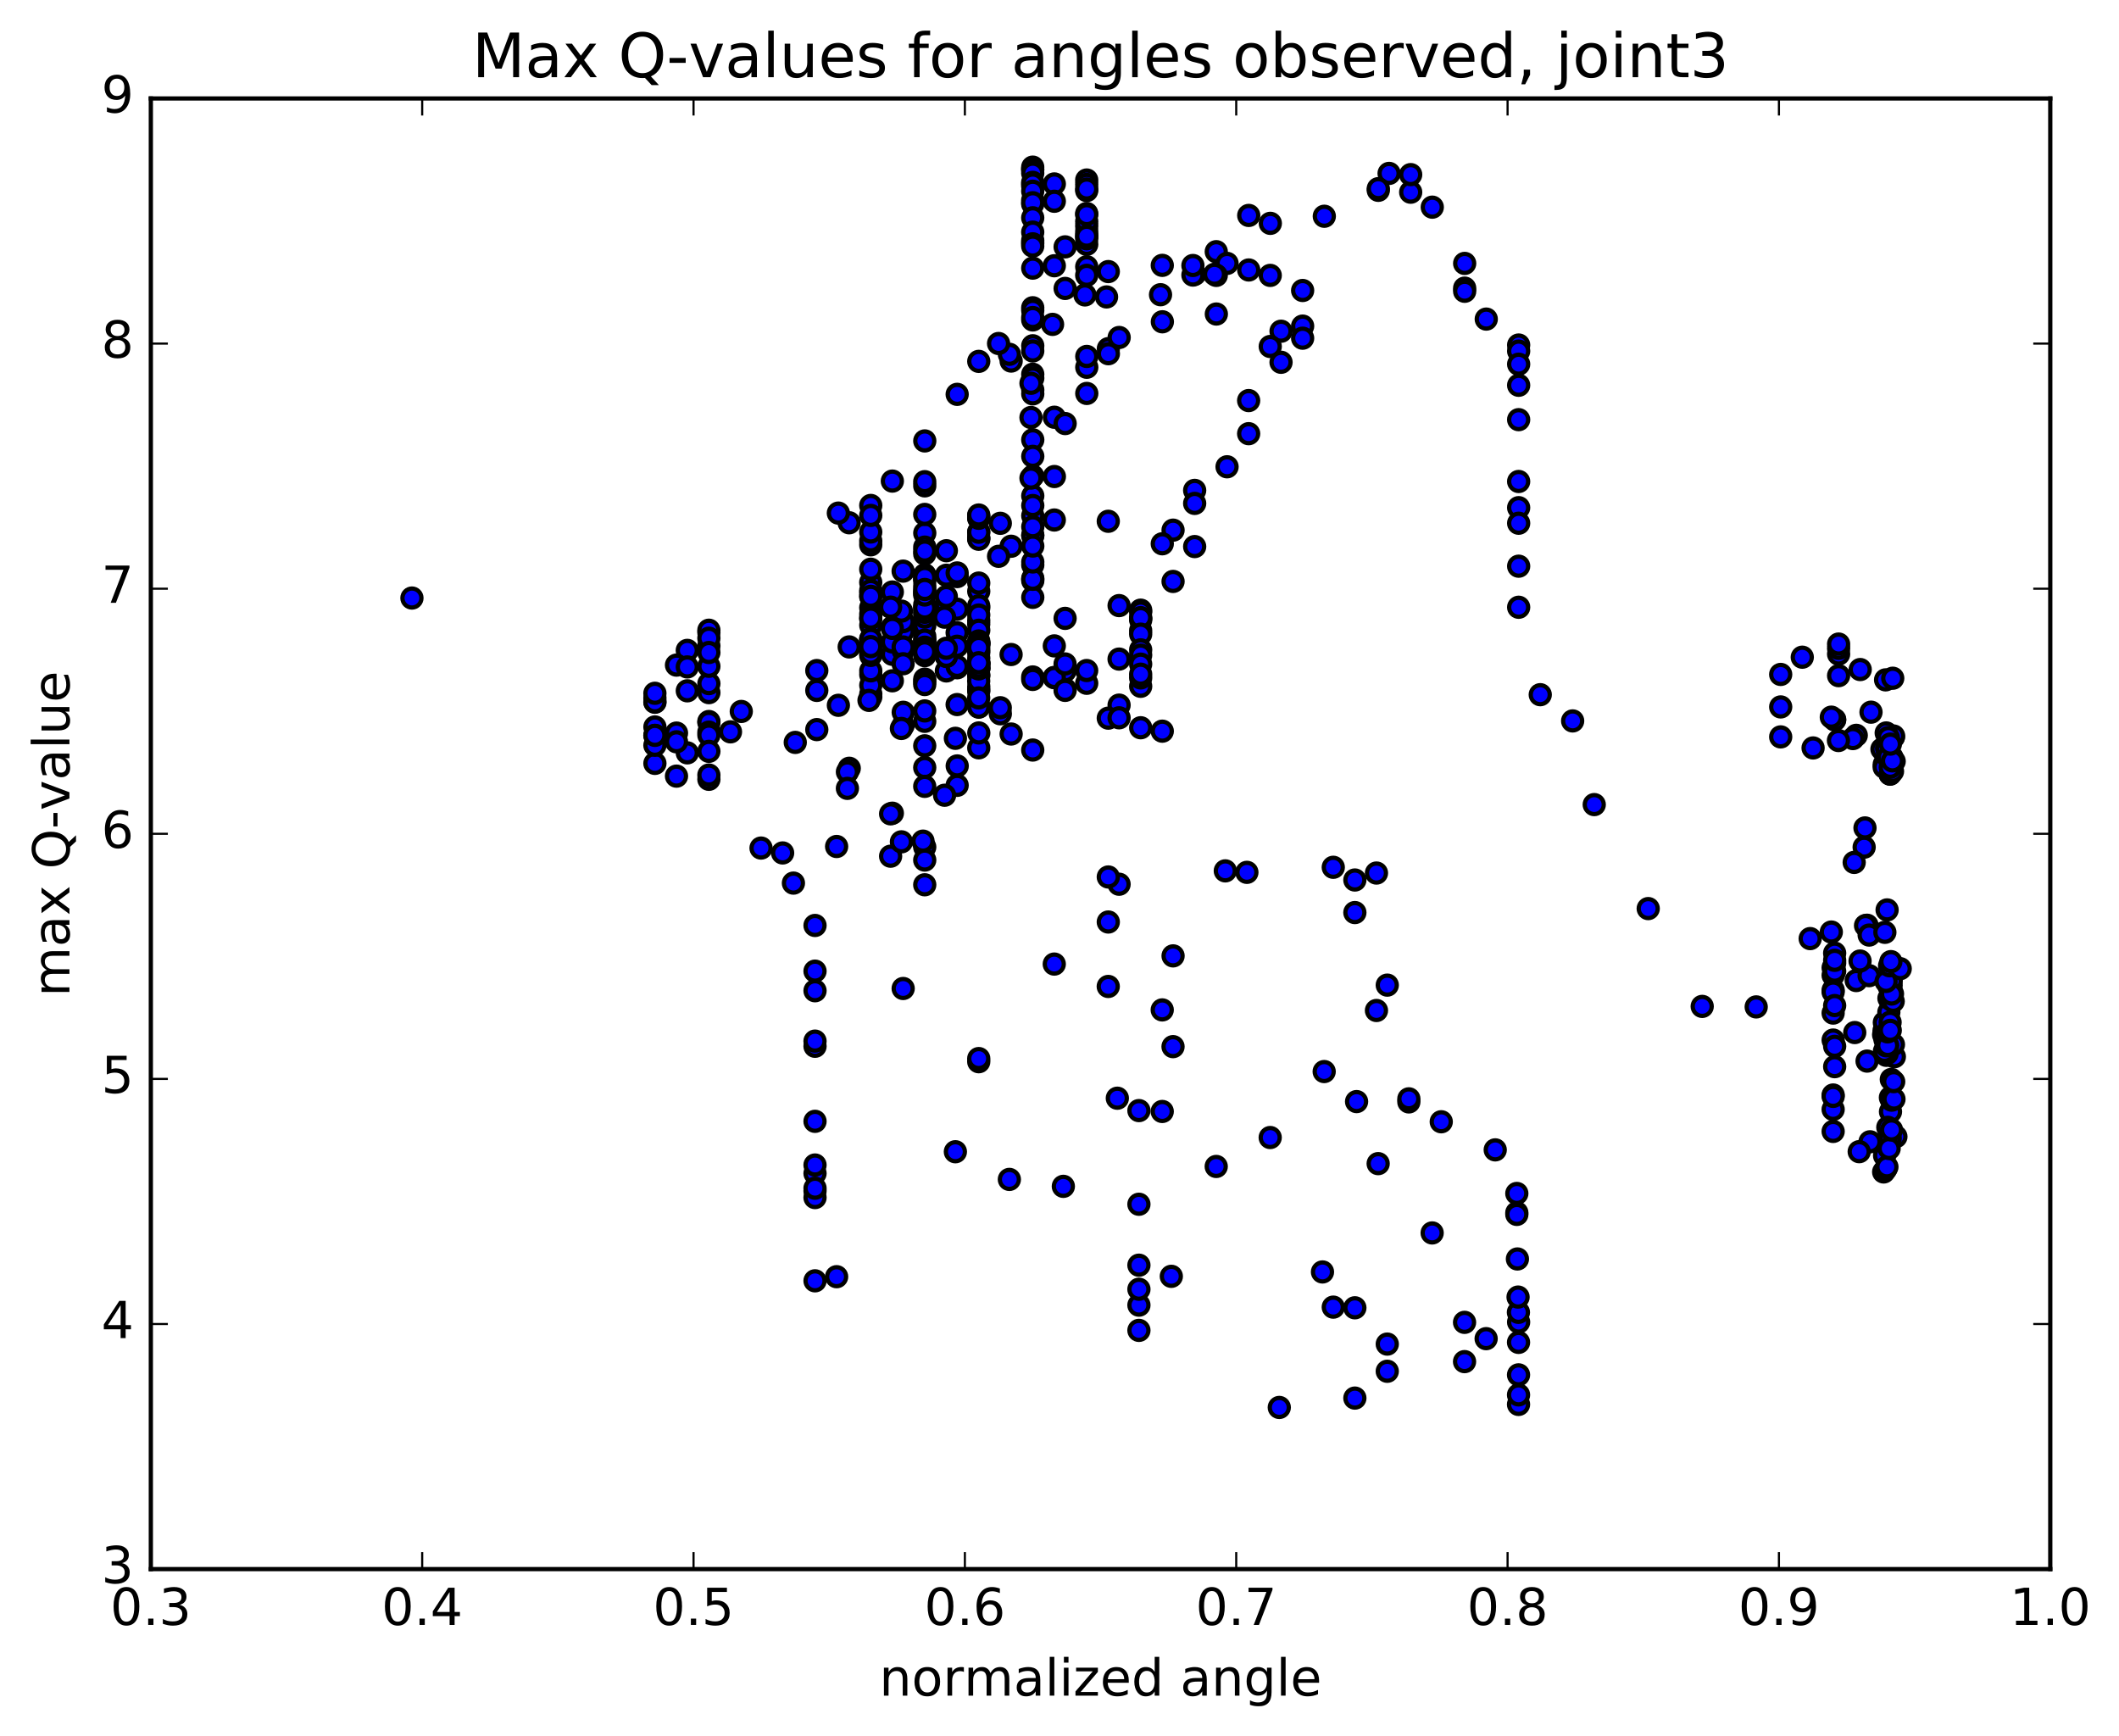 <?xml version="1.0" encoding="utf-8" standalone="no"?>
<!DOCTYPE svg PUBLIC "-//W3C//DTD SVG 1.1//EN"
  "http://www.w3.org/Graphics/SVG/1.1/DTD/svg11.dtd">
<!-- Created with matplotlib (http://matplotlib.org/) -->
<svg height="408pt" version="1.1" viewBox="0 0 498 408" width="498pt" xmlns="http://www.w3.org/2000/svg" xmlns:xlink="http://www.w3.org/1999/xlink">
 <defs>
  <style type="text/css">
*{stroke-linecap:butt;stroke-linejoin:round;stroke-miterlimit:100000;}
  </style>
 </defs>
 <g id="figure_1">
  <g id="patch_1">
   <path d="M 0 408.169 
L 498.591 408.169 
L 498.591 0 
L 0 0 
z
" style="fill:#ffffff;"/>
  </g>
  <g id="axes_1">
   <g id="patch_2">
    <path d="M 35.449 368.742 
L 481.849 368.742 
L 481.849 23.142 
L 35.449 23.142 
z
" style="fill:#ffffff;"/>
   </g>
   <g id="PathCollection_1">
    <defs>
     <path d="M 0 2.236 
C 0.593 2.236 1.162 2 1.581 1.581 
C 2 1.162 2.236 0.593 2.236 0 
C 2.236 -0.593 2 -1.162 1.581 -1.581 
C 1.162 -2 0.593 -2.236 0 -2.236 
C -0.593 -2.236 -1.162 -2 -1.581 -1.581 
C -2 -1.162 -2.236 -0.593 -2.236 0 
C -2.236 0.593 -2 1.162 -1.581 1.581 
C -1.162 2 -0.593 2.236 0 2.236 
z
" id="m1939694f33" style="stroke:#000000;"/>
    </defs>
    <g clip-path="url(#pd1aa728988)">
     <use style="fill:#0000ff;stroke:#000000;" x="96.811" xlink:href="#m1939694f33" y="140.539"/>
     <use style="fill:#0000ff;stroke:#000000;" x="242.706" xlink:href="#m1939694f33" y="39.756"/>
     <use style="fill:#0000ff;stroke:#000000;" x="242.707" xlink:href="#m1939694f33" y="39.276"/>
     <use style="fill:#0000ff;stroke:#000000;" x="242.707" xlink:href="#m1939694f33" y="39.906"/>
     <use style="fill:#0000ff;stroke:#000000;" x="242.708" xlink:href="#m1939694f33" y="40.686"/>
     <use style="fill:#0000ff;stroke:#000000;" x="247.783" xlink:href="#m1939694f33" y="43.224"/>
     <use style="fill:#0000ff;stroke:#000000;" x="255.396" xlink:href="#m1939694f33" y="42.302"/>
     <use style="fill:#0000ff;stroke:#000000;" x="255.396" xlink:href="#m1939694f33" y="43.335"/>
     <use style="fill:#0000ff;stroke:#000000;" x="255.397" xlink:href="#m1939694f33" y="50.173"/>
     <use style="fill:#0000ff;stroke:#000000;" x="255.397" xlink:href="#m1939694f33" y="55.265"/>
     <use style="fill:#0000ff;stroke:#000000;" x="255.397" xlink:href="#m1939694f33" y="54.373"/>
     <use style="fill:#0000ff;stroke:#000000;" x="255.397" xlink:href="#m1939694f33" y="53.123"/>
     <use style="fill:#0000ff;stroke:#000000;" x="255.398" xlink:href="#m1939694f33" y="52.042"/>
     <use style="fill:#0000ff;stroke:#000000;" x="255.398" xlink:href="#m1939694f33" y="57.422"/>
     <use style="fill:#0000ff;stroke:#000000;" x="255.399" xlink:href="#m1939694f33" y="62.685"/>
     <use style="fill:#0000ff;stroke:#000000;" x="250.325" xlink:href="#m1939694f33" y="67.782"/>
     <use style="fill:#0000ff;stroke:#000000;" x="242.713" xlink:href="#m1939694f33" y="72.321"/>
     <use style="fill:#0000ff;stroke:#000000;" x="242.714" xlink:href="#m1939694f33" y="75.182"/>
     <use style="fill:#0000ff;stroke:#000000;" x="242.714" xlink:href="#m1939694f33" y="72.938"/>
     <use style="fill:#0000ff;stroke:#000000;" x="242.715" xlink:href="#m1939694f33" y="81.255"/>
     <use style="fill:#0000ff;stroke:#000000;" x="242.715" xlink:href="#m1939694f33" y="87.949"/>
     <use style="fill:#0000ff;stroke:#000000;" x="242.716" xlink:href="#m1939694f33" y="88.854"/>
     <use style="fill:#0000ff;stroke:#000000;" x="242.717" xlink:href="#m1939694f33" y="91.641"/>
     <use style="fill:#0000ff;stroke:#000000;" x="242.717" xlink:href="#m1939694f33" y="92.559"/>
     <use style="fill:#0000ff;stroke:#000000;" x="247.792" xlink:href="#m1939694f33" y="98.049"/>
     <use style="fill:#0000ff;stroke:#000000;" x="250.33" xlink:href="#m1939694f33" y="99.534"/>
     <use style="fill:#0000ff;stroke:#000000;" x="242.718" xlink:href="#m1939694f33" y="103.35"/>
     <use style="fill:#0000ff;stroke:#000000;" x="242.719" xlink:href="#m1939694f33" y="107.235"/>
     <use style="fill:#0000ff;stroke:#000000;" x="242.719" xlink:href="#m1939694f33" y="111.875"/>
     <use style="fill:#0000ff;stroke:#000000;" x="242.719" xlink:href="#m1939694f33" y="116.522"/>
     <use style="fill:#0000ff;stroke:#000000;" x="242.72" xlink:href="#m1939694f33" y="121.201"/>
     <use style="fill:#0000ff;stroke:#000000;" x="242.72" xlink:href="#m1939694f33" y="125.77"/>
     <use style="fill:#0000ff;stroke:#000000;" x="242.72" xlink:href="#m1939694f33" y="136.459"/>
     <use style="fill:#0000ff;stroke:#000000;" x="242.721" xlink:href="#m1939694f33" y="140.379"/>
     <use style="fill:#0000ff;stroke:#000000;" x="242.721" xlink:href="#m1939694f33" y="132.766"/>
     <use style="fill:#0000ff;stroke:#000000;" x="242.721" xlink:href="#m1939694f33" y="125.87"/>
     <use style="fill:#0000ff;stroke:#000000;" x="242.721" xlink:href="#m1939694f33" y="135.927"/>
     <use style="fill:#0000ff;stroke:#000000;" x="242.721" xlink:href="#m1939694f33" y="118.799"/>
     <use style="fill:#0000ff;stroke:#000000;" x="242.722" xlink:href="#m1939694f33" y="136.137"/>
     <use style="fill:#0000ff;stroke:#000000;" x="242.722" xlink:href="#m1939694f33" y="132.065"/>
     <use style="fill:#0000ff;stroke:#000000;" x="242.723" xlink:href="#m1939694f33" y="128.321"/>
     <use style="fill:#0000ff;stroke:#000000;" x="242.723" xlink:href="#m1939694f33" y="123.792"/>
     <use style="fill:#0000ff;stroke:#000000;" x="247.798" xlink:href="#m1939694f33" y="111.985"/>
     <use style="fill:#0000ff;stroke:#000000;" x="255.411" xlink:href="#m1939694f33" y="92.459"/>
     <use style="fill:#0000ff;stroke:#000000;" x="255.411" xlink:href="#m1939694f33" y="86.308"/>
     <use style="fill:#0000ff;stroke:#000000;" x="255.412" xlink:href="#m1939694f33" y="83.762"/>
     <use style="fill:#0000ff;stroke:#000000;" x="260.487" xlink:href="#m1939694f33" y="81.927"/>
     <use style="fill:#0000ff;stroke:#000000;" x="263.024" xlink:href="#m1939694f33" y="79.308"/>
     <use style="fill:#0000ff;stroke:#000000;" x="260.487" xlink:href="#m1939694f33" y="83.121"/>
     <use style="fill:#0000ff;stroke:#000000;" x="273.174" xlink:href="#m1939694f33" y="75.621"/>
     <use style="fill:#0000ff;stroke:#000000;" x="285.862" xlink:href="#m1939694f33" y="73.797"/>
     <use style="fill:#0000ff;stroke:#000000;" x="293.474" xlink:href="#m1939694f33" y="63.444"/>
     <use style="fill:#0000ff;stroke:#000000;" x="293.474" xlink:href="#m1939694f33" y="50.627"/>
     <use style="fill:#0000ff;stroke:#000000;" x="298.548" xlink:href="#m1939694f33" y="52.486"/>
     <use style="fill:#0000ff;stroke:#000000;" x="311.235" xlink:href="#m1939694f33" y="50.819"/>
     <use style="fill:#0000ff;stroke:#000000;" x="323.922" xlink:href="#m1939694f33" y="44.726"/>
     <use style="fill:#0000ff;stroke:#000000;" x="326.46" xlink:href="#m1939694f33" y="40.751"/>
     <use style="fill:#0000ff;stroke:#000000;" x="323.922" xlink:href="#m1939694f33" y="44.335"/>
     <use style="fill:#0000ff;stroke:#000000;" x="331.534" xlink:href="#m1939694f33" y="45.167"/>
     <use style="fill:#0000ff;stroke:#000000;" x="331.534" xlink:href="#m1939694f33" y="41.034"/>
     <use style="fill:#0000ff;stroke:#000000;" x="336.609" xlink:href="#m1939694f33" y="48.682"/>
     <use style="fill:#0000ff;stroke:#000000;" x="344.221" xlink:href="#m1939694f33" y="61.902"/>
     <use style="fill:#0000ff;stroke:#000000;" x="344.221" xlink:href="#m1939694f33" y="67.712"/>
     <use style="fill:#0000ff;stroke:#000000;" x="344.221" xlink:href="#m1939694f33" y="68.448"/>
     <use style="fill:#0000ff;stroke:#000000;" x="349.296" xlink:href="#m1939694f33" y="74.986"/>
     <use style="fill:#0000ff;stroke:#000000;" x="356.908" xlink:href="#m1939694f33" y="81.081"/>
     <use style="fill:#0000ff;stroke:#000000;" x="356.908" xlink:href="#m1939694f33" y="82.503"/>
     <use style="fill:#0000ff;stroke:#000000;" x="356.908" xlink:href="#m1939694f33" y="85.587"/>
     <use style="fill:#0000ff;stroke:#000000;" x="356.908" xlink:href="#m1939694f33" y="90.537"/>
     <use style="fill:#0000ff;stroke:#000000;" x="356.908" xlink:href="#m1939694f33" y="98.621"/>
     <use style="fill:#0000ff;stroke:#000000;" x="356.908" xlink:href="#m1939694f33" y="113.149"/>
     <use style="fill:#0000ff;stroke:#000000;" x="356.908" xlink:href="#m1939694f33" y="119.302"/>
     <use style="fill:#0000ff;stroke:#000000;" x="356.909" xlink:href="#m1939694f33" y="122.958"/>
     <use style="fill:#0000ff;stroke:#000000;" x="356.91" xlink:href="#m1939694f33" y="133.055"/>
     <use style="fill:#0000ff;stroke:#000000;" x="356.911" xlink:href="#m1939694f33" y="142.706"/>
     <use style="fill:#0000ff;stroke:#000000;" x="361.985" xlink:href="#m1939694f33" y="163.252"/>
     <use style="fill:#0000ff;stroke:#000000;" x="369.598" xlink:href="#m1939694f33" y="169.417"/>
     <use style="fill:#0000ff;stroke:#000000;" x="374.673" xlink:href="#m1939694f33" y="189.081"/>
     <use style="fill:#0000ff;stroke:#000000;" x="387.36" xlink:href="#m1939694f33" y="213.519"/>
     <use style="fill:#0000ff;stroke:#000000;" x="400.048" xlink:href="#m1939694f33" y="236.504"/>
     <use style="fill:#0000ff;stroke:#000000;" x="412.735" xlink:href="#m1939694f33" y="236.623"/>
     <use style="fill:#0000ff;stroke:#000000;" x="425.422" xlink:href="#m1939694f33" y="220.571"/>
     <use style="fill:#0000ff;stroke:#000000;" x="438.108" xlink:href="#m1939694f33" y="199.088"/>
     <use style="fill:#0000ff;stroke:#000000;" x="438.303" xlink:href="#m1939694f33" y="194.566"/>
     <use style="fill:#0000ff;stroke:#000000;" x="435.766" xlink:href="#m1939694f33" y="202.665"/>
     <use style="fill:#0000ff;stroke:#000000;" x="438.777" xlink:href="#m1939694f33" y="217.429"/>
     <use style="fill:#0000ff;stroke:#000000;" x="436.239" xlink:href="#m1939694f33" y="230.429"/>
     <use style="fill:#0000ff;stroke:#000000;" x="443.427" xlink:href="#m1939694f33" y="243.305"/>
     <use style="fill:#0000ff;stroke:#000000;" x="444.275" xlink:href="#m1939694f33" y="257.926"/>
     <use style="fill:#0000ff;stroke:#000000;" x="445.571" xlink:href="#m1939694f33" y="267.118"/>
     <use style="fill:#0000ff;stroke:#000000;" x="442.913" xlink:href="#m1939694f33" y="271.577"/>
     <use style="fill:#0000ff;stroke:#000000;" x="444.297" xlink:href="#m1939694f33" y="261.253"/>
     <use style="fill:#0000ff;stroke:#000000;" x="443.201" xlink:href="#m1939694f33" y="268.334"/>
     <use style="fill:#0000ff;stroke:#000000;" x="439.481" xlink:href="#m1939694f33" y="268.321"/>
     <use style="fill:#0000ff;stroke:#000000;" x="436.944" xlink:href="#m1939694f33" y="270.641"/>
     <use style="fill:#0000ff;stroke:#000000;" x="442.692" xlink:href="#m1939694f33" y="275.411"/>
     <use style="fill:#0000ff;stroke:#000000;" x="443.156" xlink:href="#m1939694f33" y="274.784"/>
     <use style="fill:#0000ff;stroke:#000000;" x="443.667" xlink:href="#m1939694f33" y="264.926"/>
     <use style="fill:#0000ff;stroke:#000000;" x="444.233" xlink:href="#m1939694f33" y="267.503"/>
     <use style="fill:#0000ff;stroke:#000000;" x="443.457" xlink:href="#m1939694f33" y="274.217"/>
     <use style="fill:#0000ff;stroke:#000000;" x="443.977" xlink:href="#m1939694f33" y="269.904"/>
     <use style="fill:#0000ff;stroke:#000000;" x="444.538" xlink:href="#m1939694f33" y="265.535"/>
     <use style="fill:#0000ff;stroke:#000000;" x="438.433" xlink:href="#m1939694f33" y="217.506"/>
     <use style="fill:#0000ff;stroke:#000000;" x="430.821" xlink:href="#m1939694f33" y="265.884"/>
     <use style="fill:#0000ff;stroke:#000000;" x="430.82" xlink:href="#m1939694f33" y="227.425"/>
     <use style="fill:#0000ff;stroke:#000000;" x="430.821" xlink:href="#m1939694f33" y="229.201"/>
     <use style="fill:#0000ff;stroke:#000000;" x="430.821" xlink:href="#m1939694f33" y="232.68"/>
     <use style="fill:#0000ff;stroke:#000000;" x="430.821" xlink:href="#m1939694f33" y="244.413"/>
     <use style="fill:#0000ff;stroke:#000000;" x="430.821" xlink:href="#m1939694f33" y="257.326"/>
     <use style="fill:#0000ff;stroke:#000000;" x="430.82" xlink:href="#m1939694f33" y="260.719"/>
     <use style="fill:#0000ff;stroke:#000000;" x="430.82" xlink:href="#m1939694f33" y="257.651"/>
     <use style="fill:#0000ff;stroke:#000000;" x="430.819" xlink:href="#m1939694f33" y="238.073"/>
     <use style="fill:#0000ff;stroke:#000000;" x="430.819" xlink:href="#m1939694f33" y="233.124"/>
     <use style="fill:#0000ff;stroke:#000000;" x="435.894" xlink:href="#m1939694f33" y="242.65"/>
     <use style="fill:#0000ff;stroke:#000000;" x="443.313" xlink:href="#m1939694f33" y="248"/>
     <use style="fill:#0000ff;stroke:#000000;" x="445.205" xlink:href="#m1939694f33" y="248.335"/>
     <use style="fill:#0000ff;stroke:#000000;" x="442.79" xlink:href="#m1939694f33" y="242.168"/>
     <use style="fill:#0000ff;stroke:#000000;" x="443.19" xlink:href="#m1939694f33" y="243.606"/>
     <use style="fill:#0000ff;stroke:#000000;" x="442.682" xlink:href="#m1939694f33" y="243.168"/>
     <use style="fill:#0000ff;stroke:#000000;" x="443.002" xlink:href="#m1939694f33" y="244.299"/>
     <use style="fill:#0000ff;stroke:#000000;" x="443.506" xlink:href="#m1939694f33" y="247.589"/>
     <use style="fill:#0000ff;stroke:#000000;" x="438.792" xlink:href="#m1939694f33" y="249.356"/>
     <use style="fill:#0000ff;stroke:#000000;" x="431.179" xlink:href="#m1939694f33" y="250.668"/>
     <use style="fill:#0000ff;stroke:#000000;" x="431.179" xlink:href="#m1939694f33" y="245.883"/>
     <use style="fill:#0000ff;stroke:#000000;" x="426.105" xlink:href="#m1939694f33" y="175.767"/>
     <use style="fill:#0000ff;stroke:#000000;" x="418.492" xlink:href="#m1939694f33" y="173.17"/>
     <use style="fill:#0000ff;stroke:#000000;" x="418.492" xlink:href="#m1939694f33" y="166.13"/>
     <use style="fill:#0000ff;stroke:#000000;" x="418.491" xlink:href="#m1939694f33" y="158.493"/>
     <use style="fill:#0000ff;stroke:#000000;" x="423.566" xlink:href="#m1939694f33" y="154.442"/>
     <use style="fill:#0000ff;stroke:#000000;" x="431.177" xlink:href="#m1939694f33" y="226.337"/>
     <use style="fill:#0000ff;stroke:#000000;" x="431.177" xlink:href="#m1939694f33" y="236.308"/>
     <use style="fill:#0000ff;stroke:#000000;" x="431.178" xlink:href="#m1939694f33" y="228.241"/>
     <use style="fill:#0000ff;stroke:#000000;" x="431.177" xlink:href="#m1939694f33" y="223.99"/>
     <use style="fill:#0000ff;stroke:#000000;" x="431.177" xlink:href="#m1939694f33" y="225.677"/>
     <use style="fill:#0000ff;stroke:#000000;" x="431.177" xlink:href="#m1939694f33" y="169.101"/>
     <use style="fill:#0000ff;stroke:#000000;" x="431.176" xlink:href="#m1939694f33" y="169.163"/>
     <use style="fill:#0000ff;stroke:#000000;" x="436.251" xlink:href="#m1939694f33" y="172.803"/>
     <use style="fill:#0000ff;stroke:#000000;" x="443.524" xlink:href="#m1939694f33" y="172.576"/>
     <use style="fill:#0000ff;stroke:#000000;" x="444.981" xlink:href="#m1939694f33" y="173.246"/>
     <use style="fill:#0000ff;stroke:#000000;" x="444.571" xlink:href="#m1939694f33" y="258.537"/>
     <use style="fill:#0000ff;stroke:#000000;" x="445.114" xlink:href="#m1939694f33" y="258.294"/>
     <use style="fill:#0000ff;stroke:#000000;" x="442.873" xlink:href="#m1939694f33" y="247.054"/>
     <use style="fill:#0000ff;stroke:#000000;" x="443.289" xlink:href="#m1939694f33" y="245.768"/>
     <use style="fill:#0000ff;stroke:#000000;" x="442.852" xlink:href="#m1939694f33" y="240.299"/>
     <use style="fill:#0000ff;stroke:#000000;" x="442.833" xlink:href="#m1939694f33" y="179.621"/>
     <use style="fill:#0000ff;stroke:#000000;" x="444.203" xlink:href="#m1939694f33" y="181.886"/>
     <use style="fill:#0000ff;stroke:#000000;" x="444.99" xlink:href="#m1939694f33" y="245.465"/>
     <use style="fill:#0000ff;stroke:#000000;" x="443.644" xlink:href="#m1939694f33" y="245.691"/>
     <use style="fill:#0000ff;stroke:#000000;" x="443.909" xlink:href="#m1939694f33" y="237.873"/>
     <use style="fill:#0000ff;stroke:#000000;" x="442.811" xlink:href="#m1939694f33" y="180.288"/>
     <use style="fill:#0000ff;stroke:#000000;" x="444.202" xlink:href="#m1939694f33" y="181.934"/>
     <use style="fill:#0000ff;stroke:#000000;" x="444.771" xlink:href="#m1939694f33" y="181.263"/>
     <use style="fill:#0000ff;stroke:#000000;" x="439.272" xlink:href="#m1939694f33" y="229.28"/>
     <use style="fill:#0000ff;stroke:#000000;" x="430.39" xlink:href="#m1939694f33" y="219.031"/>
     <use style="fill:#0000ff;stroke:#000000;" x="430.39" xlink:href="#m1939694f33" y="168.531"/>
     <use style="fill:#0000ff;stroke:#000000;" x="435.465" xlink:href="#m1939694f33" y="173.566"/>
     <use style="fill:#0000ff;stroke:#000000;" x="444.309" xlink:href="#m1939694f33" y="179.436"/>
     <use style="fill:#0000ff;stroke:#000000;" x="445.163" xlink:href="#m1939694f33" y="178.907"/>
     <use style="fill:#0000ff;stroke:#000000;" x="444.488" xlink:href="#m1939694f33" y="253.662"/>
     <use style="fill:#0000ff;stroke:#000000;" x="445.049" xlink:href="#m1939694f33" y="254.189"/>
     <use style="fill:#0000ff;stroke:#000000;" x="443.838" xlink:href="#m1939694f33" y="177.997"/>
     <use style="fill:#0000ff;stroke:#000000;" x="444.235" xlink:href="#m1939694f33" y="180.307"/>
     <use style="fill:#0000ff;stroke:#000000;" x="443.619" xlink:href="#m1939694f33" y="242.49"/>
     <use style="fill:#0000ff;stroke:#000000;" x="443.933" xlink:href="#m1939694f33" y="234.603"/>
     <use style="fill:#0000ff;stroke:#000000;" x="443.964" xlink:href="#m1939694f33" y="231.818"/>
     <use style="fill:#0000ff;stroke:#000000;" x="443.056" xlink:href="#m1939694f33" y="176.486"/>
     <use style="fill:#0000ff;stroke:#000000;" x="442.29" xlink:href="#m1939694f33" y="176.05"/>
     <use style="fill:#0000ff;stroke:#000000;" x="443.617" xlink:href="#m1939694f33" y="176.546"/>
     <use style="fill:#0000ff;stroke:#000000;" x="444.352" xlink:href="#m1939694f33" y="173.211"/>
     <use style="fill:#0000ff;stroke:#000000;" x="445.036" xlink:href="#m1939694f33" y="172.967"/>
     <use style="fill:#0000ff;stroke:#000000;" x="444.204" xlink:href="#m1939694f33" y="240.243"/>
     <use style="fill:#0000ff;stroke:#000000;" x="444.246" xlink:href="#m1939694f33" y="242.134"/>
     <use style="fill:#0000ff;stroke:#000000;" x="444.452" xlink:href="#m1939694f33" y="231.581"/>
     <use style="fill:#0000ff;stroke:#000000;" x="443.288" xlink:href="#m1939694f33" y="172.244"/>
     <use style="fill:#0000ff;stroke:#000000;" x="443.791" xlink:href="#m1939694f33" y="173.322"/>
     <use style="fill:#0000ff;stroke:#000000;" x="444.768" xlink:href="#m1939694f33" y="233.557"/>
     <use style="fill:#0000ff;stroke:#000000;" x="444.934" xlink:href="#m1939694f33" y="235.31"/>
     <use style="fill:#0000ff;stroke:#000000;" x="443.379" xlink:href="#m1939694f33" y="175.85"/>
     <use style="fill:#0000ff;stroke:#000000;" x="444.64" xlink:href="#m1939694f33" y="177.975"/>
     <use style="fill:#0000ff;stroke:#000000;" x="444.471" xlink:href="#m1939694f33" y="230.468"/>
     <use style="fill:#0000ff;stroke:#000000;" x="444.547" xlink:href="#m1939694f33" y="233.6"/>
     <use style="fill:#0000ff;stroke:#000000;" x="443.254" xlink:href="#m1939694f33" y="230.637"/>
     <use style="fill:#0000ff;stroke:#000000;" x="439.282" xlink:href="#m1939694f33" y="219.739"/>
     <use style="fill:#0000ff;stroke:#000000;" x="432.068" xlink:href="#m1939694f33" y="174.024"/>
     <use style="fill:#0000ff;stroke:#000000;" x="437.143" xlink:href="#m1939694f33" y="225.844"/>
     <use style="fill:#0000ff;stroke:#000000;" x="444.084" xlink:href="#m1939694f33" y="226.96"/>
     <use style="fill:#0000ff;stroke:#000000;" x="443.814" xlink:href="#m1939694f33" y="177.905"/>
     <use style="fill:#0000ff;stroke:#000000;" x="444.769" xlink:href="#m1939694f33" y="178.816"/>
     <use style="fill:#0000ff;stroke:#000000;" x="444.269" xlink:href="#m1939694f33" y="174.868"/>
     <use style="fill:#0000ff;stroke:#000000;" x="439.717" xlink:href="#m1939694f33" y="167.36"/>
     <use style="fill:#0000ff;stroke:#000000;" x="432.105" xlink:href="#m1939694f33" y="158.777"/>
     <use style="fill:#0000ff;stroke:#000000;" x="432.105" xlink:href="#m1939694f33" y="153.709"/>
     <use style="fill:#0000ff;stroke:#000000;" x="432.105" xlink:href="#m1939694f33" y="152.369"/>
     <use style="fill:#0000ff;stroke:#000000;" x="432.105" xlink:href="#m1939694f33" y="151.355"/>
     <use style="fill:#0000ff;stroke:#000000;" x="437.18" xlink:href="#m1939694f33" y="157.343"/>
     <use style="fill:#0000ff;stroke:#000000;" x="443.146" xlink:href="#m1939694f33" y="159.768"/>
     <use style="fill:#0000ff;stroke:#000000;" x="444.824" xlink:href="#m1939694f33" y="159.384"/>
     <use style="fill:#0000ff;stroke:#000000;" x="446.582" xlink:href="#m1939694f33" y="227.641"/>
     <use style="fill:#0000ff;stroke:#000000;" x="444.39" xlink:href="#m1939694f33" y="225.981"/>
     <use style="fill:#0000ff;stroke:#000000;" x="442.976" xlink:href="#m1939694f33" y="219.097"/>
     <use style="fill:#0000ff;stroke:#000000;" x="443.501" xlink:href="#m1939694f33" y="213.83"/>
     <use style="fill:#0000ff;stroke:#000000;" x="242.706" xlink:href="#m1939694f33" y="43.772"/>
     <use style="fill:#0000ff;stroke:#000000;" x="242.706" xlink:href="#m1939694f33" y="42.858"/>
     <use style="fill:#0000ff;stroke:#000000;" x="242.707" xlink:href="#m1939694f33" y="43.248"/>
     <use style="fill:#0000ff;stroke:#000000;" x="247.782" xlink:href="#m1939694f33" y="47.295"/>
     <use style="fill:#0000ff;stroke:#000000;" x="255.394" xlink:href="#m1939694f33" y="44.789"/>
     <use style="fill:#0000ff;stroke:#000000;" x="255.395" xlink:href="#m1939694f33" y="56.118"/>
     <use style="fill:#0000ff;stroke:#000000;" x="255.395" xlink:href="#m1939694f33" y="50.446"/>
     <use style="fill:#0000ff;stroke:#000000;" x="255.396" xlink:href="#m1939694f33" y="44.417"/>
     <use style="fill:#0000ff;stroke:#000000;" x="255.396" xlink:href="#m1939694f33" y="55.513"/>
     <use style="fill:#0000ff;stroke:#000000;" x="250.322" xlink:href="#m1939694f33" y="58.012"/>
     <use style="fill:#0000ff;stroke:#000000;" x="242.711" xlink:href="#m1939694f33" y="56.964"/>
     <use style="fill:#0000ff;stroke:#000000;" x="242.711" xlink:href="#m1939694f33" y="56.511"/>
     <use style="fill:#0000ff;stroke:#000000;" x="242.711" xlink:href="#m1939694f33" y="63.008"/>
     <use style="fill:#0000ff;stroke:#000000;" x="242.712" xlink:href="#m1939694f33" y="74.617"/>
     <use style="fill:#0000ff;stroke:#000000;" x="242.712" xlink:href="#m1939694f33" y="82.475"/>
     <use style="fill:#0000ff;stroke:#000000;" x="237.637" xlink:href="#m1939694f33" y="84.847"/>
     <use style="fill:#0000ff;stroke:#000000;" x="230.025" xlink:href="#m1939694f33" y="84.922"/>
     <use style="fill:#0000ff;stroke:#000000;" x="224.951" xlink:href="#m1939694f33" y="92.671"/>
     <use style="fill:#0000ff;stroke:#000000;" x="217.338" xlink:href="#m1939694f33" y="103.617"/>
     <use style="fill:#0000ff;stroke:#000000;" x="217.337" xlink:href="#m1939694f33" y="114.179"/>
     <use style="fill:#0000ff;stroke:#000000;" x="217.337" xlink:href="#m1939694f33" y="125.27"/>
     <use style="fill:#0000ff;stroke:#000000;" x="217.337" xlink:href="#m1939694f33" y="130.178"/>
     <use style="fill:#0000ff;stroke:#000000;" x="222.412" xlink:href="#m1939694f33" y="129.418"/>
     <use style="fill:#0000ff;stroke:#000000;" x="230.023" xlink:href="#m1939694f33" y="138.958"/>
     <use style="fill:#0000ff;stroke:#000000;" x="230.023" xlink:href="#m1939694f33" y="162.43"/>
     <use style="fill:#0000ff;stroke:#000000;" x="230.023" xlink:href="#m1939694f33" y="175.742"/>
     <use style="fill:#0000ff;stroke:#000000;" x="224.948" xlink:href="#m1939694f33" y="156.931"/>
     <use style="fill:#0000ff;stroke:#000000;" x="217.336" xlink:href="#m1939694f33" y="135.163"/>
     <use style="fill:#0000ff;stroke:#000000;" x="217.336" xlink:href="#m1939694f33" y="137.677"/>
     <use style="fill:#0000ff;stroke:#000000;" x="217.335" xlink:href="#m1939694f33" y="139.406"/>
     <use style="fill:#0000ff;stroke:#000000;" x="212.26" xlink:href="#m1939694f33" y="148.342"/>
     <use style="fill:#0000ff;stroke:#000000;" x="204.648" xlink:href="#m1939694f33" y="140.169"/>
     <use style="fill:#0000ff;stroke:#000000;" x="204.648" xlink:href="#m1939694f33" y="158.533"/>
     <use style="fill:#0000ff;stroke:#000000;" x="204.649" xlink:href="#m1939694f33" y="163.775"/>
     <use style="fill:#0000ff;stroke:#000000;" x="209.723" xlink:href="#m1939694f33" y="153.763"/>
     <use style="fill:#0000ff;stroke:#000000;" x="217.336" xlink:href="#m1939694f33" y="153.015"/>
     <use style="fill:#0000ff;stroke:#000000;" x="217.335" xlink:href="#m1939694f33" y="149.551"/>
     <use style="fill:#0000ff;stroke:#000000;" x="217.335" xlink:href="#m1939694f33" y="159.598"/>
     <use style="fill:#0000ff;stroke:#000000;" x="222.41" xlink:href="#m1939694f33" y="157.67"/>
     <use style="fill:#0000ff;stroke:#000000;" x="230.022" xlink:href="#m1939694f33" y="158.847"/>
     <use style="fill:#0000ff;stroke:#000000;" x="230.022" xlink:href="#m1939694f33" y="157.072"/>
     <use style="fill:#0000ff;stroke:#000000;" x="235.096" xlink:href="#m1939694f33" y="167.739"/>
     <use style="fill:#0000ff;stroke:#000000;" x="242.709" xlink:href="#m1939694f33" y="176.258"/>
     <use style="fill:#0000ff;stroke:#000000;" x="237.635" xlink:href="#m1939694f33" y="172.495"/>
     <use style="fill:#0000ff;stroke:#000000;" x="224.948" xlink:href="#m1939694f33" y="156.6"/>
     <use style="fill:#0000ff;stroke:#000000;" x="222.411" xlink:href="#m1939694f33" y="153.773"/>
     <use style="fill:#0000ff;stroke:#000000;" x="230.023" xlink:href="#m1939694f33" y="153.36"/>
     <use style="fill:#0000ff;stroke:#000000;" x="230.023" xlink:href="#m1939694f33" y="152.814"/>
     <use style="fill:#0000ff;stroke:#000000;" x="230.023" xlink:href="#m1939694f33" y="158.583"/>
     <use style="fill:#0000ff;stroke:#000000;" x="230.023" xlink:href="#m1939694f33" y="249.503"/>
     <use style="fill:#0000ff;stroke:#000000;" x="230.023" xlink:href="#m1939694f33" y="248.764"/>
     <use style="fill:#0000ff;stroke:#000000;" x="230.023" xlink:href="#m1939694f33" y="155.957"/>
     <use style="fill:#0000ff;stroke:#000000;" x="230.023" xlink:href="#m1939694f33" y="165.876"/>
     <use style="fill:#0000ff;stroke:#000000;" x="224.948" xlink:href="#m1939694f33" y="184.553"/>
     <use style="fill:#0000ff;stroke:#000000;" x="212.261" xlink:href="#m1939694f33" y="232.297"/>
     <use style="fill:#0000ff;stroke:#000000;" x="204.65" xlink:href="#m1939694f33" y="163.086"/>
     <use style="fill:#0000ff;stroke:#000000;" x="199.575" xlink:href="#m1939694f33" y="152.027"/>
     <use style="fill:#0000ff;stroke:#000000;" x="191.962" xlink:href="#m1939694f33" y="157.581"/>
     <use style="fill:#0000ff;stroke:#000000;" x="191.961" xlink:href="#m1939694f33" y="162.246"/>
     <use style="fill:#0000ff;stroke:#000000;" x="191.961" xlink:href="#m1939694f33" y="171.456"/>
     <use style="fill:#0000ff;stroke:#000000;" x="197.035" xlink:href="#m1939694f33" y="165.746"/>
     <use style="fill:#0000ff;stroke:#000000;" x="204.647" xlink:href="#m1939694f33" y="161.035"/>
     <use style="fill:#0000ff;stroke:#000000;" x="204.647" xlink:href="#m1939694f33" y="157.649"/>
     <use style="fill:#0000ff;stroke:#000000;" x="209.721" xlink:href="#m1939694f33" y="147.367"/>
     <use style="fill:#0000ff;stroke:#000000;" x="222.408" xlink:href="#m1939694f33" y="142.033"/>
     <use style="fill:#0000ff;stroke:#000000;" x="224.945" xlink:href="#m1939694f33" y="135.495"/>
     <use style="fill:#0000ff;stroke:#000000;" x="222.408" xlink:href="#m1939694f33" y="135.183"/>
     <use style="fill:#0000ff;stroke:#000000;" x="224.945" xlink:href="#m1939694f33" y="134.641"/>
     <use style="fill:#0000ff;stroke:#000000;" x="222.408" xlink:href="#m1939694f33" y="154.263"/>
     <use style="fill:#0000ff;stroke:#000000;" x="230.02" xlink:href="#m1939694f33" y="145.818"/>
     <use style="fill:#0000ff;stroke:#000000;" x="230.019" xlink:href="#m1939694f33" y="142.87"/>
     <use style="fill:#0000ff;stroke:#000000;" x="224.945" xlink:href="#m1939694f33" y="143.161"/>
     <use style="fill:#0000ff;stroke:#000000;" x="212.258" xlink:href="#m1939694f33" y="146.081"/>
     <use style="fill:#0000ff;stroke:#000000;" x="204.646" xlink:href="#m1939694f33" y="146.932"/>
     <use style="fill:#0000ff;stroke:#000000;" x="209.72" xlink:href="#m1939694f33" y="150.851"/>
     <use style="fill:#0000ff;stroke:#000000;" x="217.332" xlink:href="#m1939694f33" y="150.424"/>
     <use style="fill:#0000ff;stroke:#000000;" x="217.332" xlink:href="#m1939694f33" y="146.997"/>
     <use style="fill:#0000ff;stroke:#000000;" x="217.332" xlink:href="#m1939694f33" y="143.972"/>
     <use style="fill:#0000ff;stroke:#000000;" x="217.331" xlink:href="#m1939694f33" y="145.023"/>
     <use style="fill:#0000ff;stroke:#000000;" x="217.331" xlink:href="#m1939694f33" y="143.893"/>
     <use style="fill:#0000ff;stroke:#000000;" x="217.331" xlink:href="#m1939694f33" y="142.881"/>
     <use style="fill:#0000ff;stroke:#000000;" x="217.331" xlink:href="#m1939694f33" y="142.099"/>
     <use style="fill:#0000ff;stroke:#000000;" x="217.33" xlink:href="#m1939694f33" y="139"/>
     <use style="fill:#0000ff;stroke:#000000;" x="217.33" xlink:href="#m1939694f33" y="136.456"/>
     <use style="fill:#0000ff;stroke:#000000;" x="217.33" xlink:href="#m1939694f33" y="136.031"/>
     <use style="fill:#0000ff;stroke:#000000;" x="217.33" xlink:href="#m1939694f33" y="135.073"/>
     <use style="fill:#0000ff;stroke:#000000;" x="217.329" xlink:href="#m1939694f33" y="135.71"/>
     <use style="fill:#0000ff;stroke:#000000;" x="222.404" xlink:href="#m1939694f33" y="140.184"/>
     <use style="fill:#0000ff;stroke:#000000;" x="230.016" xlink:href="#m1939694f33" y="142.366"/>
     <use style="fill:#0000ff;stroke:#000000;" x="230.015" xlink:href="#m1939694f33" y="146.688"/>
     <use style="fill:#0000ff;stroke:#000000;" x="224.941" xlink:href="#m1939694f33" y="148.694"/>
     <use style="fill:#0000ff;stroke:#000000;" x="217.329" xlink:href="#m1939694f33" y="150.969"/>
     <use style="fill:#0000ff;stroke:#000000;" x="217.328" xlink:href="#m1939694f33" y="154.082"/>
     <use style="fill:#0000ff;stroke:#000000;" x="222.404" xlink:href="#m1939694f33" y="153.197"/>
     <use style="fill:#0000ff;stroke:#000000;" x="230.016" xlink:href="#m1939694f33" y="162.14"/>
     <use style="fill:#0000ff;stroke:#000000;" x="224.941" xlink:href="#m1939694f33" y="165.574"/>
     <use style="fill:#0000ff;stroke:#000000;" x="217.329" xlink:href="#m1939694f33" y="169.513"/>
     <use style="fill:#0000ff;stroke:#000000;" x="212.254" xlink:href="#m1939694f33" y="170.472"/>
     <use style="fill:#0000ff;stroke:#000000;" x="209.716" xlink:href="#m1939694f33" y="191.104"/>
     <use style="fill:#0000ff;stroke:#000000;" x="217.328" xlink:href="#m1939694f33" y="207.923"/>
     <use style="fill:#0000ff;stroke:#000000;" x="217.328" xlink:href="#m1939694f33" y="199.061"/>
     <use style="fill:#0000ff;stroke:#000000;" x="217.328" xlink:href="#m1939694f33" y="202.117"/>
     <use style="fill:#0000ff;stroke:#000000;" x="217.328" xlink:href="#m1939694f33" y="180.376"/>
     <use style="fill:#0000ff;stroke:#000000;" x="217.327" xlink:href="#m1939694f33" y="175.267"/>
     <use style="fill:#0000ff;stroke:#000000;" x="217.327" xlink:href="#m1939694f33" y="167.067"/>
     <use style="fill:#0000ff;stroke:#000000;" x="217.326" xlink:href="#m1939694f33" y="160.176"/>
     <use style="fill:#0000ff;stroke:#000000;" x="212.251" xlink:href="#m1939694f33" y="152.845"/>
     <use style="fill:#0000ff;stroke:#000000;" x="204.639" xlink:href="#m1939694f33" y="150.141"/>
     <use style="fill:#0000ff;stroke:#000000;" x="204.639" xlink:href="#m1939694f33" y="152.555"/>
     <use style="fill:#0000ff;stroke:#000000;" x="204.639" xlink:href="#m1939694f33" y="154.025"/>
     <use style="fill:#0000ff;stroke:#000000;" x="209.714" xlink:href="#m1939694f33" y="159.987"/>
     <use style="fill:#0000ff;stroke:#000000;" x="217.326" xlink:href="#m1939694f33" y="184.792"/>
     <use style="fill:#0000ff;stroke:#000000;" x="212.251" xlink:href="#m1939694f33" y="152.04"/>
     <use style="fill:#0000ff;stroke:#000000;" x="204.639" xlink:href="#m1939694f33" y="153.508"/>
     <use style="fill:#0000ff;stroke:#000000;" x="204.639" xlink:href="#m1939694f33" y="150.457"/>
     <use style="fill:#0000ff;stroke:#000000;" x="204.639" xlink:href="#m1939694f33" y="150.263"/>
     <use style="fill:#0000ff;stroke:#000000;" x="204.639" xlink:href="#m1939694f33" y="151.953"/>
     <use style="fill:#0000ff;stroke:#000000;" x="204.639" xlink:href="#m1939694f33" y="145.34"/>
     <use style="fill:#0000ff;stroke:#000000;" x="209.714" xlink:href="#m1939694f33" y="139.12"/>
     <use style="fill:#0000ff;stroke:#000000;" x="217.325" xlink:href="#m1939694f33" y="142.887"/>
     <use style="fill:#0000ff;stroke:#000000;" x="217.325" xlink:href="#m1939694f33" y="150.444"/>
     <use style="fill:#0000ff;stroke:#000000;" x="217.325" xlink:href="#m1939694f33" y="160.867"/>
     <use style="fill:#0000ff;stroke:#000000;" x="212.25" xlink:href="#m1939694f33" y="155.979"/>
     <use style="fill:#0000ff;stroke:#000000;" x="209.713" xlink:href="#m1939694f33" y="147.675"/>
     <use style="fill:#0000ff;stroke:#000000;" x="217.325" xlink:href="#m1939694f33" y="139.824"/>
     <use style="fill:#0000ff;stroke:#000000;" x="212.249" xlink:href="#m1939694f33" y="134.216"/>
     <use style="fill:#0000ff;stroke:#000000;" x="204.637" xlink:href="#m1939694f33" y="142.804"/>
     <use style="fill:#0000ff;stroke:#000000;" x="204.637" xlink:href="#m1939694f33" y="139.318"/>
     <use style="fill:#0000ff;stroke:#000000;" x="204.637" xlink:href="#m1939694f33" y="144.304"/>
     <use style="fill:#0000ff;stroke:#000000;" x="204.636" xlink:href="#m1939694f33" y="136.853"/>
     <use style="fill:#0000ff;stroke:#000000;" x="204.636" xlink:href="#m1939694f33" y="128.035"/>
     <use style="fill:#0000ff;stroke:#000000;" x="204.637" xlink:href="#m1939694f33" y="127.113"/>
     <use style="fill:#0000ff;stroke:#000000;" x="204.637" xlink:href="#m1939694f33" y="138.774"/>
     <use style="fill:#0000ff;stroke:#000000;" x="204.637" xlink:href="#m1939694f33" y="145.249"/>
     <use style="fill:#0000ff;stroke:#000000;" x="204.637" xlink:href="#m1939694f33" y="140.133"/>
     <use style="fill:#0000ff;stroke:#000000;" x="204.638" xlink:href="#m1939694f33" y="133.768"/>
     <use style="fill:#0000ff;stroke:#000000;" x="204.639" xlink:href="#m1939694f33" y="125.022"/>
     <use style="fill:#0000ff;stroke:#000000;" x="199.565" xlink:href="#m1939694f33" y="122.85"/>
     <use style="fill:#0000ff;stroke:#000000;" x="197.028" xlink:href="#m1939694f33" y="120.578"/>
     <use style="fill:#0000ff;stroke:#000000;" x="204.641" xlink:href="#m1939694f33" y="118.78"/>
     <use style="fill:#0000ff;stroke:#000000;" x="204.641" xlink:href="#m1939694f33" y="121.125"/>
     <use style="fill:#0000ff;stroke:#000000;" x="209.717" xlink:href="#m1939694f33" y="113.055"/>
     <use style="fill:#0000ff;stroke:#000000;" x="217.329" xlink:href="#m1939694f33" y="113.195"/>
     <use style="fill:#0000ff;stroke:#000000;" x="217.331" xlink:href="#m1939694f33" y="120.89"/>
     <use style="fill:#0000ff;stroke:#000000;" x="217.332" xlink:href="#m1939694f33" y="128.572"/>
     <use style="fill:#0000ff;stroke:#000000;" x="217.333" xlink:href="#m1939694f33" y="129.501"/>
     <use style="fill:#0000ff;stroke:#000000;" x="217.334" xlink:href="#m1939694f33" y="138.524"/>
     <use style="fill:#0000ff;stroke:#000000;" x="217.334" xlink:href="#m1939694f33" y="152.225"/>
     <use style="fill:#0000ff;stroke:#000000;" x="217.336" xlink:href="#m1939694f33" y="152.09"/>
     <use style="fill:#0000ff;stroke:#000000;" x="222.411" xlink:href="#m1939694f33" y="154.226"/>
     <use style="fill:#0000ff;stroke:#000000;" x="230.024" xlink:href="#m1939694f33" y="144.526"/>
     <use style="fill:#0000ff;stroke:#000000;" x="230.024" xlink:href="#m1939694f33" y="137.018"/>
     <use style="fill:#0000ff;stroke:#000000;" x="230.025" xlink:href="#m1939694f33" y="156.055"/>
     <use style="fill:#0000ff;stroke:#000000;" x="230.026" xlink:href="#m1939694f33" y="155.829"/>
     <use style="fill:#0000ff;stroke:#000000;" x="230.027" xlink:href="#m1939694f33" y="148.107"/>
     <use style="fill:#0000ff;stroke:#000000;" x="230.027" xlink:href="#m1939694f33" y="156.928"/>
     <use style="fill:#0000ff;stroke:#000000;" x="230.028" xlink:href="#m1939694f33" y="161.345"/>
     <use style="fill:#0000ff;stroke:#000000;" x="230.028" xlink:href="#m1939694f33" y="154.679"/>
     <use style="fill:#0000ff;stroke:#000000;" x="230.03" xlink:href="#m1939694f33" y="155.881"/>
     <use style="fill:#0000ff;stroke:#000000;" x="230.031" xlink:href="#m1939694f33" y="166.091"/>
     <use style="fill:#0000ff;stroke:#000000;" x="230.032" xlink:href="#m1939694f33" y="166.187"/>
     <use style="fill:#0000ff;stroke:#000000;" x="230.033" xlink:href="#m1939694f33" y="172.242"/>
     <use style="fill:#0000ff;stroke:#000000;" x="224.959" xlink:href="#m1939694f33" y="179.996"/>
     <use style="fill:#0000ff;stroke:#000000;" x="212.273" xlink:href="#m1939694f33" y="167.384"/>
     <use style="fill:#0000ff;stroke:#000000;" x="199.587" xlink:href="#m1939694f33" y="180.545"/>
     <use style="fill:#0000ff;stroke:#000000;" x="186.9" xlink:href="#m1939694f33" y="174.465"/>
     <use style="fill:#0000ff;stroke:#000000;" x="174.213" xlink:href="#m1939694f33" y="167.191"/>
     <use style="fill:#0000ff;stroke:#000000;" x="161.527" xlink:href="#m1939694f33" y="162.341"/>
     <use style="fill:#0000ff;stroke:#000000;" x="153.915" xlink:href="#m1939694f33" y="164.039"/>
     <use style="fill:#0000ff;stroke:#000000;" x="153.915" xlink:href="#m1939694f33" y="165.03"/>
     <use style="fill:#0000ff;stroke:#000000;" x="153.915" xlink:href="#m1939694f33" y="170.835"/>
     <use style="fill:#0000ff;stroke:#000000;" x="153.915" xlink:href="#m1939694f33" y="172.83"/>
     <use style="fill:#0000ff;stroke:#000000;" x="158.99" xlink:href="#m1939694f33" y="172.274"/>
     <use style="fill:#0000ff;stroke:#000000;" x="166.602" xlink:href="#m1939694f33" y="169.557"/>
     <use style="fill:#0000ff;stroke:#000000;" x="166.601" xlink:href="#m1939694f33" y="169.752"/>
     <use style="fill:#0000ff;stroke:#000000;" x="166.601" xlink:href="#m1939694f33" y="172.059"/>
     <use style="fill:#0000ff;stroke:#000000;" x="166.6" xlink:href="#m1939694f33" y="172.743"/>
     <use style="fill:#0000ff;stroke:#000000;" x="161.525" xlink:href="#m1939694f33" y="176.921"/>
     <use style="fill:#0000ff;stroke:#000000;" x="153.914" xlink:href="#m1939694f33" y="179.395"/>
     <use style="fill:#0000ff;stroke:#000000;" x="158.989" xlink:href="#m1939694f33" y="182.391"/>
     <use style="fill:#0000ff;stroke:#000000;" x="166.601" xlink:href="#m1939694f33" y="183.138"/>
     <use style="fill:#0000ff;stroke:#000000;" x="166.6" xlink:href="#m1939694f33" y="182.134"/>
     <use style="fill:#0000ff;stroke:#000000;" x="166.6" xlink:href="#m1939694f33" y="176.565"/>
     <use style="fill:#0000ff;stroke:#000000;" x="166.6" xlink:href="#m1939694f33" y="162.77"/>
     <use style="fill:#0000ff;stroke:#000000;" x="161.525" xlink:href="#m1939694f33" y="152.84"/>
     <use style="fill:#0000ff;stroke:#000000;" x="153.913" xlink:href="#m1939694f33" y="164.94"/>
     <use style="fill:#0000ff;stroke:#000000;" x="158.988" xlink:href="#m1939694f33" y="156.301"/>
     <use style="fill:#0000ff;stroke:#000000;" x="166.6" xlink:href="#m1939694f33" y="160.648"/>
     <use style="fill:#0000ff;stroke:#000000;" x="166.6" xlink:href="#m1939694f33" y="156.58"/>
     <use style="fill:#0000ff;stroke:#000000;" x="166.6" xlink:href="#m1939694f33" y="151.786"/>
     <use style="fill:#0000ff;stroke:#000000;" x="166.6" xlink:href="#m1939694f33" y="148.635"/>
     <use style="fill:#0000ff;stroke:#000000;" x="166.6" xlink:href="#m1939694f33" y="148.101"/>
     <use style="fill:#0000ff;stroke:#000000;" x="166.6" xlink:href="#m1939694f33" y="149.977"/>
     <use style="fill:#0000ff;stroke:#000000;" x="166.6" xlink:href="#m1939694f33" y="153.338"/>
     <use style="fill:#0000ff;stroke:#000000;" x="161.526" xlink:href="#m1939694f33" y="156.729"/>
     <use style="fill:#0000ff;stroke:#000000;" x="153.913" xlink:href="#m1939694f33" y="162.923"/>
     <use style="fill:#0000ff;stroke:#000000;" x="153.913" xlink:href="#m1939694f33" y="175.143"/>
     <use style="fill:#0000ff;stroke:#000000;" x="153.913" xlink:href="#m1939694f33" y="172.809"/>
     <use style="fill:#0000ff;stroke:#000000;" x="158.988" xlink:href="#m1939694f33" y="174.324"/>
     <use style="fill:#0000ff;stroke:#000000;" x="171.676" xlink:href="#m1939694f33" y="171.982"/>
     <use style="fill:#0000ff;stroke:#000000;" x="242.706" xlink:href="#m1939694f33" y="47.942"/>
     <use style="fill:#0000ff;stroke:#000000;" x="242.706" xlink:href="#m1939694f33" y="47.049"/>
     <use style="fill:#0000ff;stroke:#000000;" x="242.707" xlink:href="#m1939694f33" y="44.934"/>
     <use style="fill:#0000ff;stroke:#000000;" x="242.707" xlink:href="#m1939694f33" y="47.637"/>
     <use style="fill:#0000ff;stroke:#000000;" x="242.707" xlink:href="#m1939694f33" y="51.178"/>
     <use style="fill:#0000ff;stroke:#000000;" x="242.707" xlink:href="#m1939694f33" y="54.553"/>
     <use style="fill:#0000ff;stroke:#000000;" x="242.707" xlink:href="#m1939694f33" y="57.295"/>
     <use style="fill:#0000ff;stroke:#000000;" x="242.707" xlink:href="#m1939694f33" y="57.83"/>
     <use style="fill:#0000ff;stroke:#000000;" x="247.782" xlink:href="#m1939694f33" y="62.451"/>
     <use style="fill:#0000ff;stroke:#000000;" x="255.395" xlink:href="#m1939694f33" y="64.704"/>
     <use style="fill:#0000ff;stroke:#000000;" x="260.47" xlink:href="#m1939694f33" y="63.822"/>
     <use style="fill:#0000ff;stroke:#000000;" x="273.156" xlink:href="#m1939694f33" y="62.36"/>
     <use style="fill:#0000ff;stroke:#000000;" x="285.843" xlink:href="#m1939694f33" y="59.146"/>
     <use style="fill:#0000ff;stroke:#000000;" x="288.38" xlink:href="#m1939694f33" y="61.899"/>
     <use style="fill:#0000ff;stroke:#000000;" x="280.768" xlink:href="#m1939694f33" y="64.466"/>
     <use style="fill:#0000ff;stroke:#000000;" x="285.843" xlink:href="#m1939694f33" y="64.717"/>
     <use style="fill:#0000ff;stroke:#000000;" x="298.529" xlink:href="#m1939694f33" y="64.718"/>
     <use style="fill:#0000ff;stroke:#000000;" x="306.141" xlink:href="#m1939694f33" y="68.265"/>
     <use style="fill:#0000ff;stroke:#000000;" x="306.141" xlink:href="#m1939694f33" y="76.634"/>
     <use style="fill:#0000ff;stroke:#000000;" x="306.141" xlink:href="#m1939694f33" y="79.475"/>
     <use style="fill:#0000ff;stroke:#000000;" x="301.065" xlink:href="#m1939694f33" y="77.837"/>
     <use style="fill:#0000ff;stroke:#000000;" x="298.528" xlink:href="#m1939694f33" y="81.425"/>
     <use style="fill:#0000ff;stroke:#000000;" x="301.065" xlink:href="#m1939694f33" y="85.137"/>
     <use style="fill:#0000ff;stroke:#000000;" x="293.453" xlink:href="#m1939694f33" y="94.134"/>
     <use style="fill:#0000ff;stroke:#000000;" x="293.453" xlink:href="#m1939694f33" y="101.914"/>
     <use style="fill:#0000ff;stroke:#000000;" x="288.378" xlink:href="#m1939694f33" y="109.693"/>
     <use style="fill:#0000ff;stroke:#000000;" x="280.766" xlink:href="#m1939694f33" y="115.239"/>
     <use style="fill:#0000ff;stroke:#000000;" x="280.766" xlink:href="#m1939694f33" y="118.3"/>
     <use style="fill:#0000ff;stroke:#000000;" x="275.691" xlink:href="#m1939694f33" y="124.585"/>
     <use style="fill:#0000ff;stroke:#000000;" x="273.154" xlink:href="#m1939694f33" y="127.787"/>
     <use style="fill:#0000ff;stroke:#000000;" x="280.766" xlink:href="#m1939694f33" y="128.443"/>
     <use style="fill:#0000ff;stroke:#000000;" x="275.691" xlink:href="#m1939694f33" y="136.638"/>
     <use style="fill:#0000ff;stroke:#000000;" x="263.005" xlink:href="#m1939694f33" y="142.315"/>
     <use style="fill:#0000ff;stroke:#000000;" x="250.318" xlink:href="#m1939694f33" y="145.317"/>
     <use style="fill:#0000ff;stroke:#000000;" x="247.78" xlink:href="#m1939694f33" y="151.783"/>
     <use style="fill:#0000ff;stroke:#000000;" x="260.468" xlink:href="#m1939694f33" y="216.673"/>
     <use style="fill:#0000ff;stroke:#000000;" x="268.08" xlink:href="#m1939694f33" y="161.279"/>
     <use style="fill:#0000ff;stroke:#000000;" x="263.005" xlink:href="#m1939694f33" y="207.793"/>
     <use style="fill:#0000ff;stroke:#000000;" x="255.393" xlink:href="#m1939694f33" y="160.571"/>
     <use style="fill:#0000ff;stroke:#000000;" x="260.468" xlink:href="#m1939694f33" y="206.091"/>
     <use style="fill:#0000ff;stroke:#000000;" x="273.155" xlink:href="#m1939694f33" y="171.825"/>
     <use style="fill:#0000ff;stroke:#000000;" x="275.693" xlink:href="#m1939694f33" y="224.632"/>
     <use style="fill:#0000ff;stroke:#000000;" x="268.08" xlink:href="#m1939694f33" y="171.021"/>
     <use style="fill:#0000ff;stroke:#000000;" x="263.005" xlink:href="#m1939694f33" y="165.703"/>
     <use style="fill:#0000ff;stroke:#000000;" x="250.319" xlink:href="#m1939694f33" y="161.949"/>
     <use style="fill:#0000ff;stroke:#000000;" x="242.706" xlink:href="#m1939694f33" y="159.085"/>
     <use style="fill:#0000ff;stroke:#000000;" x="242.706" xlink:href="#m1939694f33" y="159.669"/>
     <use style="fill:#0000ff;stroke:#000000;" x="247.78" xlink:href="#m1939694f33" y="159.245"/>
     <use style="fill:#0000ff;stroke:#000000;" x="250.317" xlink:href="#m1939694f33" y="157.659"/>
     <use style="fill:#0000ff;stroke:#000000;" x="247.78" xlink:href="#m1939694f33" y="159.207"/>
     <use style="fill:#0000ff;stroke:#000000;" x="260.466" xlink:href="#m1939694f33" y="168.766"/>
     <use style="fill:#0000ff;stroke:#000000;" x="263.004" xlink:href="#m1939694f33" y="168.683"/>
     <use style="fill:#0000ff;stroke:#000000;" x="250.317" xlink:href="#m1939694f33" y="162.239"/>
     <use style="fill:#0000ff;stroke:#000000;" x="237.63" xlink:href="#m1939694f33" y="128.369"/>
     <use style="fill:#0000ff;stroke:#000000;" x="230.018" xlink:href="#m1939694f33" y="126.491"/>
     <use style="fill:#0000ff;stroke:#000000;" x="230.018" xlink:href="#m1939694f33" y="125.03"/>
     <use style="fill:#0000ff;stroke:#000000;" x="230.017" xlink:href="#m1939694f33" y="121.671"/>
     <use style="fill:#0000ff;stroke:#000000;" x="230.017" xlink:href="#m1939694f33" y="121.237"/>
     <use style="fill:#0000ff;stroke:#000000;" x="230.017" xlink:href="#m1939694f33" y="126.346"/>
     <use style="fill:#0000ff;stroke:#000000;" x="230.017" xlink:href="#m1939694f33" y="126.729"/>
     <use style="fill:#0000ff;stroke:#000000;" x="230.017" xlink:href="#m1939694f33" y="125.081"/>
     <use style="fill:#0000ff;stroke:#000000;" x="230.017" xlink:href="#m1939694f33" y="121.799"/>
     <use style="fill:#0000ff;stroke:#000000;" x="230.016" xlink:href="#m1939694f33" y="121.025"/>
     <use style="fill:#0000ff;stroke:#000000;" x="235.091" xlink:href="#m1939694f33" y="122.979"/>
     <use style="fill:#0000ff;stroke:#000000;" x="247.778" xlink:href="#m1939694f33" y="122.201"/>
     <use style="fill:#0000ff;stroke:#000000;" x="260.465" xlink:href="#m1939694f33" y="122.5"/>
     <use style="fill:#0000ff;stroke:#000000;" x="268.077" xlink:href="#m1939694f33" y="159.308"/>
     <use style="fill:#0000ff;stroke:#000000;" x="268.077" xlink:href="#m1939694f33" y="148.182"/>
     <use style="fill:#0000ff;stroke:#000000;" x="268.077" xlink:href="#m1939694f33" y="145.7"/>
     <use style="fill:#0000ff;stroke:#000000;" x="268.077" xlink:href="#m1939694f33" y="145.334"/>
     <use style="fill:#0000ff;stroke:#000000;" x="268.077" xlink:href="#m1939694f33" y="143.387"/>
     <use style="fill:#0000ff;stroke:#000000;" x="268.077" xlink:href="#m1939694f33" y="143.834"/>
     <use style="fill:#0000ff;stroke:#000000;" x="268.077" xlink:href="#m1939694f33" y="145.141"/>
     <use style="fill:#0000ff;stroke:#000000;" x="268.076" xlink:href="#m1939694f33" y="149.022"/>
     <use style="fill:#0000ff;stroke:#000000;" x="268.076" xlink:href="#m1939694f33" y="152.715"/>
     <use style="fill:#0000ff;stroke:#000000;" x="268.076" xlink:href="#m1939694f33" y="153.946"/>
     <use style="fill:#0000ff;stroke:#000000;" x="268.075" xlink:href="#m1939694f33" y="156.069"/>
     <use style="fill:#0000ff;stroke:#000000;" x="268.074" xlink:href="#m1939694f33" y="158.431"/>
     <use style="fill:#0000ff;stroke:#000000;" x="262.999" xlink:href="#m1939694f33" y="154.887"/>
     <use style="fill:#0000ff;stroke:#000000;" x="255.387" xlink:href="#m1939694f33" y="157.574"/>
     <use style="fill:#0000ff;stroke:#000000;" x="250.312" xlink:href="#m1939694f33" y="156.026"/>
     <use style="fill:#0000ff;stroke:#000000;" x="237.625" xlink:href="#m1939694f33" y="153.812"/>
     <use style="fill:#0000ff;stroke:#000000;" x="230.012" xlink:href="#m1939694f33" y="150.624"/>
     <use style="fill:#0000ff;stroke:#000000;" x="230.012" xlink:href="#m1939694f33" y="151.235"/>
     <use style="fill:#0000ff;stroke:#000000;" x="230.012" xlink:href="#m1939694f33" y="151.317"/>
     <use style="fill:#0000ff;stroke:#000000;" x="230.012" xlink:href="#m1939694f33" y="151.313"/>
     <use style="fill:#0000ff;stroke:#000000;" x="230.011" xlink:href="#m1939694f33" y="151.09"/>
     <use style="fill:#0000ff;stroke:#000000;" x="230.011" xlink:href="#m1939694f33" y="150.945"/>
     <use style="fill:#0000ff;stroke:#000000;" x="224.936" xlink:href="#m1939694f33" y="151.862"/>
     <use style="fill:#0000ff;stroke:#000000;" x="217.324" xlink:href="#m1939694f33" y="152.632"/>
     <use style="fill:#0000ff;stroke:#000000;" x="217.324" xlink:href="#m1939694f33" y="153.183"/>
     <use style="fill:#0000ff;stroke:#000000;" x="222.399" xlink:href="#m1939694f33" y="152.344"/>
     <use style="fill:#0000ff;stroke:#000000;" x="230.011" xlink:href="#m1939694f33" y="151.526"/>
     <use style="fill:#0000ff;stroke:#000000;" x="230.011" xlink:href="#m1939694f33" y="152.151"/>
     <use style="fill:#0000ff;stroke:#000000;" x="230.011" xlink:href="#m1939694f33" y="157.117"/>
     <use style="fill:#0000ff;stroke:#000000;" x="230.01" xlink:href="#m1939694f33" y="160.044"/>
     <use style="fill:#0000ff;stroke:#000000;" x="230.01" xlink:href="#m1939694f33" y="157.198"/>
     <use style="fill:#0000ff;stroke:#000000;" x="230.009" xlink:href="#m1939694f33" y="156.702"/>
     <use style="fill:#0000ff;stroke:#000000;" x="230.009" xlink:href="#m1939694f33" y="155.742"/>
     <use style="fill:#0000ff;stroke:#000000;" x="230.009" xlink:href="#m1939694f33" y="164.006"/>
     <use style="fill:#0000ff;stroke:#000000;" x="235.083" xlink:href="#m1939694f33" y="166.316"/>
     <use style="fill:#0000ff;stroke:#000000;" x="247.77" xlink:href="#m1939694f33" y="226.558"/>
     <use style="fill:#0000ff;stroke:#000000;" x="260.457" xlink:href="#m1939694f33" y="231.817"/>
     <use style="fill:#0000ff;stroke:#000000;" x="273.144" xlink:href="#m1939694f33" y="237.328"/>
     <use style="fill:#0000ff;stroke:#000000;" x="275.682" xlink:href="#m1939694f33" y="245.959"/>
     <use style="fill:#0000ff;stroke:#000000;" x="273.145" xlink:href="#m1939694f33" y="261.197"/>
     <use style="fill:#0000ff;stroke:#000000;" x="285.832" xlink:href="#m1939694f33" y="274.119"/>
     <use style="fill:#0000ff;stroke:#000000;" x="298.519" xlink:href="#m1939694f33" y="267.32"/>
     <use style="fill:#0000ff;stroke:#000000;" x="311.206" xlink:href="#m1939694f33" y="251.817"/>
     <use style="fill:#0000ff;stroke:#000000;" x="318.818" xlink:href="#m1939694f33" y="258.874"/>
     <use style="fill:#0000ff;stroke:#000000;" x="323.893" xlink:href="#m1939694f33" y="273.454"/>
     <use style="fill:#0000ff;stroke:#000000;" x="336.58" xlink:href="#m1939694f33" y="289.742"/>
     <use style="fill:#0000ff;stroke:#000000;" x="344.193" xlink:href="#m1939694f33" y="310.754"/>
     <use style="fill:#0000ff;stroke:#000000;" x="344.192" xlink:href="#m1939694f33" y="319.982"/>
     <use style="fill:#0000ff;stroke:#000000;" x="349.267" xlink:href="#m1939694f33" y="314.586"/>
     <use style="fill:#0000ff;stroke:#000000;" x="356.88" xlink:href="#m1939694f33" y="323.09"/>
     <use style="fill:#0000ff;stroke:#000000;" x="356.88" xlink:href="#m1939694f33" y="330.042"/>
     <use style="fill:#0000ff;stroke:#000000;" x="356.881" xlink:href="#m1939694f33" y="327.798"/>
     <use style="fill:#0000ff;stroke:#000000;" x="356.88" xlink:href="#m1939694f33" y="315.46"/>
     <use style="fill:#0000ff;stroke:#000000;" x="356.9" xlink:href="#m1939694f33" y="310.699"/>
     <use style="fill:#0000ff;stroke:#000000;" x="356.854" xlink:href="#m1939694f33" y="308.401"/>
     <use style="fill:#0000ff;stroke:#000000;" x="356.77" xlink:href="#m1939694f33" y="304.813"/>
     <use style="fill:#0000ff;stroke:#000000;" x="356.618" xlink:href="#m1939694f33" y="295.859"/>
     <use style="fill:#0000ff;stroke:#000000;" x="356.477" xlink:href="#m1939694f33" y="285.003"/>
     <use style="fill:#0000ff;stroke:#000000;" x="356.478" xlink:href="#m1939694f33" y="285.387"/>
     <use style="fill:#0000ff;stroke:#000000;" x="356.478" xlink:href="#m1939694f33" y="280.464"/>
     <use style="fill:#0000ff;stroke:#000000;" x="351.404" xlink:href="#m1939694f33" y="270.22"/>
     <use style="fill:#0000ff;stroke:#000000;" x="338.717" xlink:href="#m1939694f33" y="263.616"/>
     <use style="fill:#0000ff;stroke:#000000;" x="331.104" xlink:href="#m1939694f33" y="258.952"/>
     <use style="fill:#0000ff;stroke:#000000;" x="331.105" xlink:href="#m1939694f33" y="258.229"/>
     <use style="fill:#0000ff;stroke:#000000;" x="326.03" xlink:href="#m1939694f33" y="315.862"/>
     <use style="fill:#0000ff;stroke:#000000;" x="318.417" xlink:href="#m1939694f33" y="307.331"/>
     <use style="fill:#0000ff;stroke:#000000;" x="323.492" xlink:href="#m1939694f33" y="237.467"/>
     <use style="fill:#0000ff;stroke:#000000;" x="326.03" xlink:href="#m1939694f33" y="231.504"/>
     <use style="fill:#0000ff;stroke:#000000;" x="313.342" xlink:href="#m1939694f33" y="307.176"/>
     <use style="fill:#0000ff;stroke:#000000;" x="310.805" xlink:href="#m1939694f33" y="298.909"/>
     <use style="fill:#0000ff;stroke:#000000;" x="318.417" xlink:href="#m1939694f33" y="206.8"/>
     <use style="fill:#0000ff;stroke:#000000;" x="323.491" xlink:href="#m1939694f33" y="205.167"/>
     <use style="fill:#0000ff;stroke:#000000;" x="326.029" xlink:href="#m1939694f33" y="322.25"/>
     <use style="fill:#0000ff;stroke:#000000;" x="318.416" xlink:href="#m1939694f33" y="328.551"/>
     <use style="fill:#0000ff;stroke:#000000;" x="318.416" xlink:href="#m1939694f33" y="214.453"/>
     <use style="fill:#0000ff;stroke:#000000;" x="313.341" xlink:href="#m1939694f33" y="203.812"/>
     <use style="fill:#0000ff;stroke:#000000;" x="300.654" xlink:href="#m1939694f33" y="330.75"/>
     <use style="fill:#0000ff;stroke:#000000;" x="293.041" xlink:href="#m1939694f33" y="205.003"/>
     <use style="fill:#0000ff;stroke:#000000;" x="287.967" xlink:href="#m1939694f33" y="204.654"/>
     <use style="fill:#0000ff;stroke:#000000;" x="275.28" xlink:href="#m1939694f33" y="299.937"/>
     <use style="fill:#0000ff;stroke:#000000;" x="267.667" xlink:href="#m1939694f33" y="306.707"/>
     <use style="fill:#0000ff;stroke:#000000;" x="267.666" xlink:href="#m1939694f33" y="312.641"/>
     <use style="fill:#0000ff;stroke:#000000;" x="267.666" xlink:href="#m1939694f33" y="302.973"/>
     <use style="fill:#0000ff;stroke:#000000;" x="267.666" xlink:href="#m1939694f33" y="297.321"/>
     <use style="fill:#0000ff;stroke:#000000;" x="267.665" xlink:href="#m1939694f33" y="283"/>
     <use style="fill:#0000ff;stroke:#000000;" x="267.666" xlink:href="#m1939694f33" y="260.991"/>
     <use style="fill:#0000ff;stroke:#000000;" x="262.592" xlink:href="#m1939694f33" y="258.08"/>
     <use style="fill:#0000ff;stroke:#000000;" x="249.904" xlink:href="#m1939694f33" y="278.792"/>
     <use style="fill:#0000ff;stroke:#000000;" x="237.217" xlink:href="#m1939694f33" y="277.161"/>
     <use style="fill:#0000ff;stroke:#000000;" x="224.53" xlink:href="#m1939694f33" y="270.659"/>
     <use style="fill:#0000ff;stroke:#000000;" x="211.843" xlink:href="#m1939694f33" y="171.187"/>
     <use style="fill:#0000ff;stroke:#000000;" x="199.156" xlink:href="#m1939694f33" y="181.399"/>
     <use style="fill:#0000ff;stroke:#000000;" x="191.544" xlink:href="#m1939694f33" y="300.992"/>
     <use style="fill:#0000ff;stroke:#000000;" x="196.619" xlink:href="#m1939694f33" y="300.025"/>
     <use style="fill:#0000ff;stroke:#000000;" x="204.231" xlink:href="#m1939694f33" y="164.59"/>
     <use style="fill:#0000ff;stroke:#000000;" x="199.156" xlink:href="#m1939694f33" y="185.267"/>
     <use style="fill:#0000ff;stroke:#000000;" x="191.544" xlink:href="#m1939694f33" y="217.483"/>
     <use style="fill:#0000ff;stroke:#000000;" x="191.544" xlink:href="#m1939694f33" y="232.824"/>
     <use style="fill:#0000ff;stroke:#000000;" x="191.544" xlink:href="#m1939694f33" y="245.873"/>
     <use style="fill:#0000ff;stroke:#000000;" x="191.544" xlink:href="#m1939694f33" y="275.751"/>
     <use style="fill:#0000ff;stroke:#000000;" x="191.544" xlink:href="#m1939694f33" y="279.867"/>
     <use style="fill:#0000ff;stroke:#000000;" x="191.544" xlink:href="#m1939694f33" y="281.428"/>
     <use style="fill:#0000ff;stroke:#000000;" x="191.544" xlink:href="#m1939694f33" y="279.23"/>
     <use style="fill:#0000ff;stroke:#000000;" x="191.543" xlink:href="#m1939694f33" y="273.777"/>
     <use style="fill:#0000ff;stroke:#000000;" x="191.543" xlink:href="#m1939694f33" y="263.512"/>
     <use style="fill:#0000ff;stroke:#000000;" x="191.543" xlink:href="#m1939694f33" y="244.663"/>
     <use style="fill:#0000ff;stroke:#000000;" x="191.543" xlink:href="#m1939694f33" y="228.22"/>
     <use style="fill:#0000ff;stroke:#000000;" x="186.468" xlink:href="#m1939694f33" y="207.53"/>
     <use style="fill:#0000ff;stroke:#000000;" x="178.856" xlink:href="#m1939694f33" y="199.294"/>
     <use style="fill:#0000ff;stroke:#000000;" x="183.931" xlink:href="#m1939694f33" y="200.443"/>
     <use style="fill:#0000ff;stroke:#000000;" x="196.619" xlink:href="#m1939694f33" y="198.927"/>
     <use style="fill:#0000ff;stroke:#000000;" x="209.307" xlink:href="#m1939694f33" y="201.206"/>
     <use style="fill:#0000ff;stroke:#000000;" x="216.92" xlink:href="#m1939694f33" y="197.668"/>
     <use style="fill:#0000ff;stroke:#000000;" x="211.846" xlink:href="#m1939694f33" y="197.833"/>
     <use style="fill:#0000ff;stroke:#000000;" x="209.309" xlink:href="#m1939694f33" y="191.254"/>
     <use style="fill:#0000ff;stroke:#000000;" x="221.997" xlink:href="#m1939694f33" y="186.88"/>
     <use style="fill:#0000ff;stroke:#000000;" x="224.535" xlink:href="#m1939694f33" y="173.504"/>
     <use style="fill:#0000ff;stroke:#000000;" x="211.848" xlink:href="#m1939694f33" y="143.616"/>
     <use style="fill:#0000ff;stroke:#000000;" x="209.311" xlink:href="#m1939694f33" y="142.683"/>
     <use style="fill:#0000ff;stroke:#000000;" x="221.997" xlink:href="#m1939694f33" y="145.04"/>
     <use style="fill:#0000ff;stroke:#000000;" x="234.684" xlink:href="#m1939694f33" y="130.728"/>
     <use style="fill:#0000ff;stroke:#000000;" x="242.296" xlink:href="#m1939694f33" y="112.349"/>
     <use style="fill:#0000ff;stroke:#000000;" x="242.296" xlink:href="#m1939694f33" y="98.11"/>
     <use style="fill:#0000ff;stroke:#000000;" x="242.296" xlink:href="#m1939694f33" y="90.073"/>
     <use style="fill:#0000ff;stroke:#000000;" x="237.221" xlink:href="#m1939694f33" y="83.262"/>
     <use style="fill:#0000ff;stroke:#000000;" x="234.683" xlink:href="#m1939694f33" y="80.724"/>
     <use style="fill:#0000ff;stroke:#000000;" x="247.37" xlink:href="#m1939694f33" y="76.229"/>
     <use style="fill:#0000ff;stroke:#000000;" x="254.982" xlink:href="#m1939694f33" y="69.306"/>
     <use style="fill:#0000ff;stroke:#000000;" x="260.056" xlink:href="#m1939694f33" y="69.781"/>
     <use style="fill:#0000ff;stroke:#000000;" x="272.743" xlink:href="#m1939694f33" y="69.255"/>
     <use style="fill:#0000ff;stroke:#000000;" x="280.355" xlink:href="#m1939694f33" y="64.638"/>
     <use style="fill:#0000ff;stroke:#000000;" x="280.355" xlink:href="#m1939694f33" y="62.394"/>
     <use style="fill:#0000ff;stroke:#000000;" x="285.429" xlink:href="#m1939694f33" y="64.455"/>
    </g>
   </g>
   <g id="patch_3">
    <path d="M 481.849 368.742 
L 481.849 23.142 
" style="fill:none;stroke:#000000;stroke-linecap:square;stroke-linejoin:miter;"/>
   </g>
   <g id="patch_4">
    <path d="M 35.449 368.742 
L 35.449 23.142 
" style="fill:none;stroke:#000000;stroke-linecap:square;stroke-linejoin:miter;"/>
   </g>
   <g id="patch_5">
    <path d="M 35.449 368.742 
L 481.849 368.742 
" style="fill:none;stroke:#000000;stroke-linecap:square;stroke-linejoin:miter;"/>
   </g>
   <g id="patch_6">
    <path d="M 35.449 23.142 
L 481.849 23.142 
" style="fill:none;stroke:#000000;stroke-linecap:square;stroke-linejoin:miter;"/>
   </g>
   <g id="matplotlib.axis_1">
    <g id="xtick_1">
     <g id="line2d_1">
      <defs>
       <path d="M 0 0 
L 0 -4 
" id="m853450bded" style="stroke:#000000;stroke-width:0.5;"/>
      </defs>
      <g>
       <use style="stroke:#000000;stroke-width:0.5;" x="35.449" xlink:href="#m853450bded" y="368.742"/>
      </g>
     </g>
     <g id="line2d_2">
      <defs>
       <path d="M 0 0 
L 0 4 
" id="m4ca8fb9ab7" style="stroke:#000000;stroke-width:0.5;"/>
      </defs>
      <g>
       <use style="stroke:#000000;stroke-width:0.5;" x="35.449" xlink:href="#m4ca8fb9ab7" y="23.142"/>
      </g>
     </g>
     <g id="text_1">
      <!-- 0.3 -->
      <defs>
       <path d="M 10.688 12.406 
L 21 12.406 
L 21 0 
L 10.688 0 
z
" id="BitstreamVeraSans-Roman-2e"/>
       <path d="M 31.781 66.406 
Q 24.172 66.406 20.328 58.906 
Q 16.5 51.422 16.5 36.375 
Q 16.5 21.391 20.328 13.891 
Q 24.172 6.391 31.781 6.391 
Q 39.453 6.391 43.281 13.891 
Q 47.125 21.391 47.125 36.375 
Q 47.125 51.422 43.281 58.906 
Q 39.453 66.406 31.781 66.406 
M 31.781 74.219 
Q 44.047 74.219 50.516 64.516 
Q 56.984 54.828 56.984 36.375 
Q 56.984 17.969 50.516 8.266 
Q 44.047 -1.422 31.781 -1.422 
Q 19.531 -1.422 13.062 8.266 
Q 6.594 17.969 6.594 36.375 
Q 6.594 54.828 13.062 64.516 
Q 19.531 74.219 31.781 74.219 
" id="BitstreamVeraSans-Roman-30"/>
       <path d="M 40.578 39.312 
Q 47.656 37.797 51.625 33 
Q 55.609 28.219 55.609 21.188 
Q 55.609 10.406 48.188 4.484 
Q 40.766 -1.422 27.094 -1.422 
Q 22.516 -1.422 17.656 -0.516 
Q 12.797 0.391 7.625 2.203 
L 7.625 11.719 
Q 11.719 9.328 16.594 8.109 
Q 21.484 6.891 26.812 6.891 
Q 36.078 6.891 40.938 10.547 
Q 45.797 14.203 45.797 21.188 
Q 45.797 27.641 41.281 31.266 
Q 36.766 34.906 28.719 34.906 
L 20.219 34.906 
L 20.219 43.016 
L 29.109 43.016 
Q 36.375 43.016 40.234 45.922 
Q 44.094 48.828 44.094 54.297 
Q 44.094 59.906 40.109 62.906 
Q 36.141 65.922 28.719 65.922 
Q 24.656 65.922 20.016 65.031 
Q 15.375 64.156 9.812 62.312 
L 9.812 71.094 
Q 15.438 72.656 20.344 73.438 
Q 25.25 74.219 29.594 74.219 
Q 40.828 74.219 47.359 69.109 
Q 53.906 64.016 53.906 55.328 
Q 53.906 49.266 50.438 45.094 
Q 46.969 40.922 40.578 39.312 
" id="BitstreamVeraSans-Roman-33"/>
      </defs>
      <g transform="translate(25.907 381.86)scale(0.12 -0.12)">
       <use xlink:href="#BitstreamVeraSans-Roman-30"/>
       <use x="63.623" xlink:href="#BitstreamVeraSans-Roman-2e"/>
       <use x="95.41" xlink:href="#BitstreamVeraSans-Roman-33"/>
      </g>
     </g>
    </g>
    <g id="xtick_2">
     <g id="line2d_3">
      <g>
       <use style="stroke:#000000;stroke-width:0.5;" x="99.22" xlink:href="#m853450bded" y="368.742"/>
      </g>
     </g>
     <g id="line2d_4">
      <g>
       <use style="stroke:#000000;stroke-width:0.5;" x="99.22" xlink:href="#m4ca8fb9ab7" y="23.142"/>
      </g>
     </g>
     <g id="text_2">
      <!-- 0.4 -->
      <defs>
       <path d="M 37.797 64.312 
L 12.891 25.391 
L 37.797 25.391 
z
M 35.203 72.906 
L 47.609 72.906 
L 47.609 25.391 
L 58.016 25.391 
L 58.016 17.188 
L 47.609 17.188 
L 47.609 0 
L 37.797 0 
L 37.797 17.188 
L 4.891 17.188 
L 4.891 26.703 
z
" id="BitstreamVeraSans-Roman-34"/>
      </defs>
      <g transform="translate(89.678 381.86)scale(0.12 -0.12)">
       <use xlink:href="#BitstreamVeraSans-Roman-30"/>
       <use x="63.623" xlink:href="#BitstreamVeraSans-Roman-2e"/>
       <use x="95.41" xlink:href="#BitstreamVeraSans-Roman-34"/>
      </g>
     </g>
    </g>
    <g id="xtick_3">
     <g id="line2d_5">
      <g>
       <use style="stroke:#000000;stroke-width:0.5;" x="162.992" xlink:href="#m853450bded" y="368.742"/>
      </g>
     </g>
     <g id="line2d_6">
      <g>
       <use style="stroke:#000000;stroke-width:0.5;" x="162.992" xlink:href="#m4ca8fb9ab7" y="23.142"/>
      </g>
     </g>
     <g id="text_3">
      <!-- 0.5 -->
      <defs>
       <path d="M 10.797 72.906 
L 49.516 72.906 
L 49.516 64.594 
L 19.828 64.594 
L 19.828 46.734 
Q 21.969 47.469 24.109 47.828 
Q 26.266 48.188 28.422 48.188 
Q 40.625 48.188 47.75 41.5 
Q 54.891 34.812 54.891 23.391 
Q 54.891 11.625 47.562 5.094 
Q 40.234 -1.422 26.906 -1.422 
Q 22.312 -1.422 17.547 -0.641 
Q 12.797 0.141 7.719 1.703 
L 7.719 11.625 
Q 12.109 9.234 16.797 8.062 
Q 21.484 6.891 26.703 6.891 
Q 35.156 6.891 40.078 11.328 
Q 45.016 15.766 45.016 23.391 
Q 45.016 31 40.078 35.438 
Q 35.156 39.891 26.703 39.891 
Q 22.75 39.891 18.812 39.016 
Q 14.891 38.141 10.797 36.281 
z
" id="BitstreamVeraSans-Roman-35"/>
      </defs>
      <g transform="translate(153.45 381.86)scale(0.12 -0.12)">
       <use xlink:href="#BitstreamVeraSans-Roman-30"/>
       <use x="63.623" xlink:href="#BitstreamVeraSans-Roman-2e"/>
       <use x="95.41" xlink:href="#BitstreamVeraSans-Roman-35"/>
      </g>
     </g>
    </g>
    <g id="xtick_4">
     <g id="line2d_7">
      <g>
       <use style="stroke:#000000;stroke-width:0.5;" x="226.763" xlink:href="#m853450bded" y="368.742"/>
      </g>
     </g>
     <g id="line2d_8">
      <g>
       <use style="stroke:#000000;stroke-width:0.5;" x="226.763" xlink:href="#m4ca8fb9ab7" y="23.142"/>
      </g>
     </g>
     <g id="text_4">
      <!-- 0.6 -->
      <defs>
       <path d="M 33.016 40.375 
Q 26.375 40.375 22.484 35.828 
Q 18.609 31.297 18.609 23.391 
Q 18.609 15.531 22.484 10.953 
Q 26.375 6.391 33.016 6.391 
Q 39.656 6.391 43.531 10.953 
Q 47.406 15.531 47.406 23.391 
Q 47.406 31.297 43.531 35.828 
Q 39.656 40.375 33.016 40.375 
M 52.594 71.297 
L 52.594 62.312 
Q 48.875 64.062 45.094 64.984 
Q 41.312 65.922 37.594 65.922 
Q 27.828 65.922 22.672 59.328 
Q 17.531 52.734 16.797 39.406 
Q 19.672 43.656 24.016 45.922 
Q 28.375 48.188 33.594 48.188 
Q 44.578 48.188 50.953 41.516 
Q 57.328 34.859 57.328 23.391 
Q 57.328 12.156 50.688 5.359 
Q 44.047 -1.422 33.016 -1.422 
Q 20.359 -1.422 13.672 8.266 
Q 6.984 17.969 6.984 36.375 
Q 6.984 53.656 15.188 63.938 
Q 23.391 74.219 37.203 74.219 
Q 40.922 74.219 44.703 73.484 
Q 48.484 72.75 52.594 71.297 
" id="BitstreamVeraSans-Roman-36"/>
      </defs>
      <g transform="translate(217.221 381.86)scale(0.12 -0.12)">
       <use xlink:href="#BitstreamVeraSans-Roman-30"/>
       <use x="63.623" xlink:href="#BitstreamVeraSans-Roman-2e"/>
       <use x="95.41" xlink:href="#BitstreamVeraSans-Roman-36"/>
      </g>
     </g>
    </g>
    <g id="xtick_5">
     <g id="line2d_9">
      <g>
       <use style="stroke:#000000;stroke-width:0.5;" x="290.534" xlink:href="#m853450bded" y="368.742"/>
      </g>
     </g>
     <g id="line2d_10">
      <g>
       <use style="stroke:#000000;stroke-width:0.5;" x="290.534" xlink:href="#m4ca8fb9ab7" y="23.142"/>
      </g>
     </g>
     <g id="text_5">
      <!-- 0.7 -->
      <defs>
       <path d="M 8.203 72.906 
L 55.078 72.906 
L 55.078 68.703 
L 28.609 0 
L 18.312 0 
L 43.219 64.594 
L 8.203 64.594 
z
" id="BitstreamVeraSans-Roman-37"/>
      </defs>
      <g transform="translate(280.993 381.86)scale(0.12 -0.12)">
       <use xlink:href="#BitstreamVeraSans-Roman-30"/>
       <use x="63.623" xlink:href="#BitstreamVeraSans-Roman-2e"/>
       <use x="95.41" xlink:href="#BitstreamVeraSans-Roman-37"/>
      </g>
     </g>
    </g>
    <g id="xtick_6">
     <g id="line2d_11">
      <g>
       <use style="stroke:#000000;stroke-width:0.5;" x="354.306" xlink:href="#m853450bded" y="368.742"/>
      </g>
     </g>
     <g id="line2d_12">
      <g>
       <use style="stroke:#000000;stroke-width:0.5;" x="354.306" xlink:href="#m4ca8fb9ab7" y="23.142"/>
      </g>
     </g>
     <g id="text_6">
      <!-- 0.8 -->
      <defs>
       <path d="M 31.781 34.625 
Q 24.75 34.625 20.719 30.859 
Q 16.703 27.094 16.703 20.516 
Q 16.703 13.922 20.719 10.156 
Q 24.75 6.391 31.781 6.391 
Q 38.812 6.391 42.859 10.172 
Q 46.922 13.969 46.922 20.516 
Q 46.922 27.094 42.891 30.859 
Q 38.875 34.625 31.781 34.625 
M 21.922 38.812 
Q 15.578 40.375 12.031 44.719 
Q 8.5 49.078 8.5 55.328 
Q 8.5 64.062 14.719 69.141 
Q 20.953 74.219 31.781 74.219 
Q 42.672 74.219 48.875 69.141 
Q 55.078 64.062 55.078 55.328 
Q 55.078 49.078 51.531 44.719 
Q 48 40.375 41.703 38.812 
Q 48.828 37.156 52.797 32.312 
Q 56.781 27.484 56.781 20.516 
Q 56.781 9.906 50.312 4.234 
Q 43.844 -1.422 31.781 -1.422 
Q 19.734 -1.422 13.25 4.234 
Q 6.781 9.906 6.781 20.516 
Q 6.781 27.484 10.781 32.312 
Q 14.797 37.156 21.922 38.812 
M 18.312 54.391 
Q 18.312 48.734 21.844 45.562 
Q 25.391 42.391 31.781 42.391 
Q 38.141 42.391 41.719 45.562 
Q 45.312 48.734 45.312 54.391 
Q 45.312 60.062 41.719 63.234 
Q 38.141 66.406 31.781 66.406 
Q 25.391 66.406 21.844 63.234 
Q 18.312 60.062 18.312 54.391 
" id="BitstreamVeraSans-Roman-38"/>
      </defs>
      <g transform="translate(344.764 381.86)scale(0.12 -0.12)">
       <use xlink:href="#BitstreamVeraSans-Roman-30"/>
       <use x="63.623" xlink:href="#BitstreamVeraSans-Roman-2e"/>
       <use x="95.41" xlink:href="#BitstreamVeraSans-Roman-38"/>
      </g>
     </g>
    </g>
    <g id="xtick_7">
     <g id="line2d_13">
      <g>
       <use style="stroke:#000000;stroke-width:0.5;" x="418.077" xlink:href="#m853450bded" y="368.742"/>
      </g>
     </g>
     <g id="line2d_14">
      <g>
       <use style="stroke:#000000;stroke-width:0.5;" x="418.077" xlink:href="#m4ca8fb9ab7" y="23.142"/>
      </g>
     </g>
     <g id="text_7">
      <!-- 0.9 -->
      <defs>
       <path d="M 10.984 1.516 
L 10.984 10.5 
Q 14.703 8.734 18.5 7.812 
Q 22.312 6.891 25.984 6.891 
Q 35.75 6.891 40.891 13.453 
Q 46.047 20.016 46.781 33.406 
Q 43.953 29.203 39.594 26.953 
Q 35.25 24.703 29.984 24.703 
Q 19.047 24.703 12.672 31.312 
Q 6.297 37.938 6.297 49.422 
Q 6.297 60.641 12.938 67.422 
Q 19.578 74.219 30.609 74.219 
Q 43.266 74.219 49.922 64.516 
Q 56.594 54.828 56.594 36.375 
Q 56.594 19.141 48.406 8.859 
Q 40.234 -1.422 26.422 -1.422 
Q 22.703 -1.422 18.891 -0.688 
Q 15.094 0.047 10.984 1.516 
M 30.609 32.422 
Q 37.25 32.422 41.125 36.953 
Q 45.016 41.5 45.016 49.422 
Q 45.016 57.281 41.125 61.844 
Q 37.25 66.406 30.609 66.406 
Q 23.969 66.406 20.094 61.844 
Q 16.219 57.281 16.219 49.422 
Q 16.219 41.5 20.094 36.953 
Q 23.969 32.422 30.609 32.422 
" id="BitstreamVeraSans-Roman-39"/>
      </defs>
      <g transform="translate(408.535 381.86)scale(0.12 -0.12)">
       <use xlink:href="#BitstreamVeraSans-Roman-30"/>
       <use x="63.623" xlink:href="#BitstreamVeraSans-Roman-2e"/>
       <use x="95.41" xlink:href="#BitstreamVeraSans-Roman-39"/>
      </g>
     </g>
    </g>
    <g id="xtick_8">
     <g id="line2d_15">
      <g>
       <use style="stroke:#000000;stroke-width:0.5;" x="481.849" xlink:href="#m853450bded" y="368.742"/>
      </g>
     </g>
     <g id="line2d_16">
      <g>
       <use style="stroke:#000000;stroke-width:0.5;" x="481.849" xlink:href="#m4ca8fb9ab7" y="23.142"/>
      </g>
     </g>
     <g id="text_8">
      <!-- 1.0 -->
      <defs>
       <path d="M 12.406 8.297 
L 28.516 8.297 
L 28.516 63.922 
L 10.984 60.406 
L 10.984 69.391 
L 28.422 72.906 
L 38.281 72.906 
L 38.281 8.297 
L 54.391 8.297 
L 54.391 0 
L 12.406 0 
z
" id="BitstreamVeraSans-Roman-31"/>
      </defs>
      <g transform="translate(472.307 381.86)scale(0.12 -0.12)">
       <use xlink:href="#BitstreamVeraSans-Roman-31"/>
       <use x="63.623" xlink:href="#BitstreamVeraSans-Roman-2e"/>
       <use x="95.41" xlink:href="#BitstreamVeraSans-Roman-30"/>
      </g>
     </g>
    </g>
    <g id="text_9">
     <!-- normalized angle -->
     <defs>
      <path d="M 45.406 46.391 
L 45.406 75.984 
L 54.391 75.984 
L 54.391 0 
L 45.406 0 
L 45.406 8.203 
Q 42.578 3.328 38.25 0.953 
Q 33.938 -1.422 27.875 -1.422 
Q 17.969 -1.422 11.734 6.484 
Q 5.516 14.406 5.516 27.297 
Q 5.516 40.188 11.734 48.094 
Q 17.969 56 27.875 56 
Q 33.938 56 38.25 53.625 
Q 42.578 51.266 45.406 46.391 
M 14.797 27.297 
Q 14.797 17.391 18.875 11.75 
Q 22.953 6.109 30.078 6.109 
Q 37.203 6.109 41.297 11.75 
Q 45.406 17.391 45.406 27.297 
Q 45.406 37.203 41.297 42.844 
Q 37.203 48.484 30.078 48.484 
Q 22.953 48.484 18.875 42.844 
Q 14.797 37.203 14.797 27.297 
" id="BitstreamVeraSans-Roman-64"/>
      <path id="BitstreamVeraSans-Roman-20"/>
      <path d="M 52 44.188 
Q 55.375 50.25 60.062 53.125 
Q 64.75 56 71.094 56 
Q 79.641 56 84.281 50.016 
Q 88.922 44.047 88.922 33.016 
L 88.922 0 
L 79.891 0 
L 79.891 32.719 
Q 79.891 40.578 77.094 44.375 
Q 74.312 48.188 68.609 48.188 
Q 61.625 48.188 57.562 43.547 
Q 53.516 38.922 53.516 30.906 
L 53.516 0 
L 44.484 0 
L 44.484 32.719 
Q 44.484 40.625 41.703 44.406 
Q 38.922 48.188 33.109 48.188 
Q 26.219 48.188 22.156 43.531 
Q 18.109 38.875 18.109 30.906 
L 18.109 0 
L 9.078 0 
L 9.078 54.688 
L 18.109 54.688 
L 18.109 46.188 
Q 21.188 51.219 25.484 53.609 
Q 29.781 56 35.688 56 
Q 41.656 56 45.828 52.969 
Q 50 49.953 52 44.188 
" id="BitstreamVeraSans-Roman-6d"/>
      <path d="M 56.203 29.594 
L 56.203 25.203 
L 14.891 25.203 
Q 15.484 15.922 20.484 11.062 
Q 25.484 6.203 34.422 6.203 
Q 39.594 6.203 44.453 7.469 
Q 49.312 8.734 54.109 11.281 
L 54.109 2.781 
Q 49.266 0.734 44.188 -0.344 
Q 39.109 -1.422 33.891 -1.422 
Q 20.797 -1.422 13.156 6.188 
Q 5.516 13.812 5.516 26.812 
Q 5.516 40.234 12.766 48.109 
Q 20.016 56 32.328 56 
Q 43.359 56 49.781 48.891 
Q 56.203 41.797 56.203 29.594 
M 47.219 32.234 
Q 47.125 39.594 43.094 43.984 
Q 39.062 48.391 32.422 48.391 
Q 24.906 48.391 20.391 44.141 
Q 15.875 39.891 15.188 32.172 
z
" id="BitstreamVeraSans-Roman-65"/>
      <path d="M 5.516 54.688 
L 48.188 54.688 
L 48.188 46.484 
L 14.406 7.172 
L 48.188 7.172 
L 48.188 0 
L 4.297 0 
L 4.297 8.203 
L 38.094 47.516 
L 5.516 47.516 
z
" id="BitstreamVeraSans-Roman-7a"/>
      <path d="M 45.406 27.984 
Q 45.406 37.75 41.375 43.109 
Q 37.359 48.484 30.078 48.484 
Q 22.859 48.484 18.828 43.109 
Q 14.797 37.75 14.797 27.984 
Q 14.797 18.266 18.828 12.891 
Q 22.859 7.516 30.078 7.516 
Q 37.359 7.516 41.375 12.891 
Q 45.406 18.266 45.406 27.984 
M 54.391 6.781 
Q 54.391 -7.172 48.188 -13.984 
Q 42 -20.797 29.203 -20.797 
Q 24.469 -20.797 20.266 -20.094 
Q 16.062 -19.391 12.109 -17.922 
L 12.109 -9.188 
Q 16.062 -11.328 19.922 -12.344 
Q 23.781 -13.375 27.781 -13.375 
Q 36.625 -13.375 41.016 -8.766 
Q 45.406 -4.156 45.406 5.172 
L 45.406 9.625 
Q 42.625 4.781 38.281 2.391 
Q 33.938 0 27.875 0 
Q 17.828 0 11.672 7.656 
Q 5.516 15.328 5.516 27.984 
Q 5.516 40.672 11.672 48.328 
Q 17.828 56 27.875 56 
Q 33.938 56 38.281 53.609 
Q 42.625 51.219 45.406 46.391 
L 45.406 54.688 
L 54.391 54.688 
z
" id="BitstreamVeraSans-Roman-67"/>
      <path d="M 34.281 27.484 
Q 23.391 27.484 19.188 25 
Q 14.984 22.516 14.984 16.5 
Q 14.984 11.719 18.141 8.906 
Q 21.297 6.109 26.703 6.109 
Q 34.188 6.109 38.703 11.406 
Q 43.219 16.703 43.219 25.484 
L 43.219 27.484 
z
M 52.203 31.203 
L 52.203 0 
L 43.219 0 
L 43.219 8.297 
Q 40.141 3.328 35.547 0.953 
Q 30.953 -1.422 24.312 -1.422 
Q 15.922 -1.422 10.953 3.297 
Q 6 8.016 6 15.922 
Q 6 25.141 12.172 29.828 
Q 18.359 34.516 30.609 34.516 
L 43.219 34.516 
L 43.219 35.406 
Q 43.219 41.609 39.141 45 
Q 35.062 48.391 27.688 48.391 
Q 23 48.391 18.547 47.266 
Q 14.109 46.141 10.016 43.891 
L 10.016 52.203 
Q 14.938 54.109 19.578 55.047 
Q 24.219 56 28.609 56 
Q 40.484 56 46.344 49.844 
Q 52.203 43.703 52.203 31.203 
" id="BitstreamVeraSans-Roman-61"/>
      <path d="M 54.891 33.016 
L 54.891 0 
L 45.906 0 
L 45.906 32.719 
Q 45.906 40.484 42.875 44.328 
Q 39.844 48.188 33.797 48.188 
Q 26.516 48.188 22.312 43.547 
Q 18.109 38.922 18.109 30.906 
L 18.109 0 
L 9.078 0 
L 9.078 54.688 
L 18.109 54.688 
L 18.109 46.188 
Q 21.344 51.125 25.703 53.562 
Q 30.078 56 35.797 56 
Q 45.219 56 50.047 50.172 
Q 54.891 44.344 54.891 33.016 
" id="BitstreamVeraSans-Roman-6e"/>
      <path d="M 30.609 48.391 
Q 23.391 48.391 19.188 42.75 
Q 14.984 37.109 14.984 27.297 
Q 14.984 17.484 19.156 11.844 
Q 23.344 6.203 30.609 6.203 
Q 37.797 6.203 41.984 11.859 
Q 46.188 17.531 46.188 27.297 
Q 46.188 37.016 41.984 42.703 
Q 37.797 48.391 30.609 48.391 
M 30.609 56 
Q 42.328 56 49.016 48.375 
Q 55.719 40.766 55.719 27.297 
Q 55.719 13.875 49.016 6.219 
Q 42.328 -1.422 30.609 -1.422 
Q 18.844 -1.422 12.172 6.219 
Q 5.516 13.875 5.516 27.297 
Q 5.516 40.766 12.172 48.375 
Q 18.844 56 30.609 56 
" id="BitstreamVeraSans-Roman-6f"/>
      <path d="M 9.422 75.984 
L 18.406 75.984 
L 18.406 0 
L 9.422 0 
z
" id="BitstreamVeraSans-Roman-6c"/>
      <path d="M 9.422 54.688 
L 18.406 54.688 
L 18.406 0 
L 9.422 0 
z
M 9.422 75.984 
L 18.406 75.984 
L 18.406 64.594 
L 9.422 64.594 
z
" id="BitstreamVeraSans-Roman-69"/>
      <path d="M 41.109 46.297 
Q 39.594 47.172 37.812 47.578 
Q 36.031 48 33.891 48 
Q 26.266 48 22.188 43.047 
Q 18.109 38.094 18.109 28.812 
L 18.109 0 
L 9.078 0 
L 9.078 54.688 
L 18.109 54.688 
L 18.109 46.188 
Q 20.953 51.172 25.484 53.578 
Q 30.031 56 36.531 56 
Q 37.453 56 38.578 55.875 
Q 39.703 55.766 41.062 55.516 
z
" id="BitstreamVeraSans-Roman-72"/>
     </defs>
     <g transform="translate(206.65 398.474)scale(0.12 -0.12)">
      <use xlink:href="#BitstreamVeraSans-Roman-6e"/>
      <use x="63.379" xlink:href="#BitstreamVeraSans-Roman-6f"/>
      <use x="124.561" xlink:href="#BitstreamVeraSans-Roman-72"/>
      <use x="165.658" xlink:href="#BitstreamVeraSans-Roman-6d"/>
      <use x="263.07" xlink:href="#BitstreamVeraSans-Roman-61"/>
      <use x="324.35" xlink:href="#BitstreamVeraSans-Roman-6c"/>
      <use x="352.133" xlink:href="#BitstreamVeraSans-Roman-69"/>
      <use x="379.916" xlink:href="#BitstreamVeraSans-Roman-7a"/>
      <use x="432.406" xlink:href="#BitstreamVeraSans-Roman-65"/>
      <use x="493.93" xlink:href="#BitstreamVeraSans-Roman-64"/>
      <use x="557.406" xlink:href="#BitstreamVeraSans-Roman-20"/>
      <use x="589.193" xlink:href="#BitstreamVeraSans-Roman-61"/>
      <use x="650.473" xlink:href="#BitstreamVeraSans-Roman-6e"/>
      <use x="713.852" xlink:href="#BitstreamVeraSans-Roman-67"/>
      <use x="777.328" xlink:href="#BitstreamVeraSans-Roman-6c"/>
      <use x="805.111" xlink:href="#BitstreamVeraSans-Roman-65"/>
     </g>
    </g>
   </g>
   <g id="matplotlib.axis_2">
    <g id="ytick_1">
     <g id="line2d_17">
      <defs>
       <path d="M 0 0 
L 4 0 
" id="m173e8ca331" style="stroke:#000000;stroke-width:0.5;"/>
      </defs>
      <g>
       <use style="stroke:#000000;stroke-width:0.5;" x="35.449" xlink:href="#m173e8ca331" y="368.742"/>
      </g>
     </g>
     <g id="line2d_18">
      <defs>
       <path d="M 0 0 
L -4 0 
" id="m7d777b4a6a" style="stroke:#000000;stroke-width:0.5;"/>
      </defs>
      <g>
       <use style="stroke:#000000;stroke-width:0.5;" x="481.849" xlink:href="#m7d777b4a6a" y="368.742"/>
      </g>
     </g>
     <g id="text_10">
      <!-- 3 -->
      <g transform="translate(23.814 372.053)scale(0.12 -0.12)">
       <use xlink:href="#BitstreamVeraSans-Roman-33"/>
      </g>
     </g>
    </g>
    <g id="ytick_2">
     <g id="line2d_19">
      <g>
       <use style="stroke:#000000;stroke-width:0.5;" x="35.449" xlink:href="#m173e8ca331" y="311.142"/>
      </g>
     </g>
     <g id="line2d_20">
      <g>
       <use style="stroke:#000000;stroke-width:0.5;" x="481.849" xlink:href="#m7d777b4a6a" y="311.142"/>
      </g>
     </g>
     <g id="text_11">
      <!-- 4 -->
      <g transform="translate(23.814 314.453)scale(0.12 -0.12)">
       <use xlink:href="#BitstreamVeraSans-Roman-34"/>
      </g>
     </g>
    </g>
    <g id="ytick_3">
     <g id="line2d_21">
      <g>
       <use style="stroke:#000000;stroke-width:0.5;" x="35.449" xlink:href="#m173e8ca331" y="253.542"/>
      </g>
     </g>
     <g id="line2d_22">
      <g>
       <use style="stroke:#000000;stroke-width:0.5;" x="481.849" xlink:href="#m7d777b4a6a" y="253.542"/>
      </g>
     </g>
     <g id="text_12">
      <!-- 5 -->
      <g transform="translate(23.814 256.853)scale(0.12 -0.12)">
       <use xlink:href="#BitstreamVeraSans-Roman-35"/>
      </g>
     </g>
    </g>
    <g id="ytick_4">
     <g id="line2d_23">
      <g>
       <use style="stroke:#000000;stroke-width:0.5;" x="35.449" xlink:href="#m173e8ca331" y="195.942"/>
      </g>
     </g>
     <g id="line2d_24">
      <g>
       <use style="stroke:#000000;stroke-width:0.5;" x="481.849" xlink:href="#m7d777b4a6a" y="195.942"/>
      </g>
     </g>
     <g id="text_13">
      <!-- 6 -->
      <g transform="translate(23.814 199.253)scale(0.12 -0.12)">
       <use xlink:href="#BitstreamVeraSans-Roman-36"/>
      </g>
     </g>
    </g>
    <g id="ytick_5">
     <g id="line2d_25">
      <g>
       <use style="stroke:#000000;stroke-width:0.5;" x="35.449" xlink:href="#m173e8ca331" y="138.342"/>
      </g>
     </g>
     <g id="line2d_26">
      <g>
       <use style="stroke:#000000;stroke-width:0.5;" x="481.849" xlink:href="#m7d777b4a6a" y="138.342"/>
      </g>
     </g>
     <g id="text_14">
      <!-- 7 -->
      <g transform="translate(23.814 141.653)scale(0.12 -0.12)">
       <use xlink:href="#BitstreamVeraSans-Roman-37"/>
      </g>
     </g>
    </g>
    <g id="ytick_6">
     <g id="line2d_27">
      <g>
       <use style="stroke:#000000;stroke-width:0.5;" x="35.449" xlink:href="#m173e8ca331" y="80.742"/>
      </g>
     </g>
     <g id="line2d_28">
      <g>
       <use style="stroke:#000000;stroke-width:0.5;" x="481.849" xlink:href="#m7d777b4a6a" y="80.742"/>
      </g>
     </g>
     <g id="text_15">
      <!-- 8 -->
      <g transform="translate(23.814 84.053)scale(0.12 -0.12)">
       <use xlink:href="#BitstreamVeraSans-Roman-38"/>
      </g>
     </g>
    </g>
    <g id="ytick_7">
     <g id="line2d_29">
      <g>
       <use style="stroke:#000000;stroke-width:0.5;" x="35.449" xlink:href="#m173e8ca331" y="23.142"/>
      </g>
     </g>
     <g id="line2d_30">
      <g>
       <use style="stroke:#000000;stroke-width:0.5;" x="481.849" xlink:href="#m7d777b4a6a" y="23.142"/>
      </g>
     </g>
     <g id="text_16">
      <!-- 9 -->
      <g transform="translate(23.814 26.453)scale(0.12 -0.12)">
       <use xlink:href="#BitstreamVeraSans-Roman-39"/>
      </g>
     </g>
    </g>
    <g id="text_17">
     <!-- max Q-value -->
     <defs>
      <path d="M 2.984 54.688 
L 12.5 54.688 
L 29.594 8.797 
L 46.688 54.688 
L 56.203 54.688 
L 35.688 0 
L 23.484 0 
z
" id="BitstreamVeraSans-Roman-76"/>
      <path d="M 4.891 31.391 
L 31.203 31.391 
L 31.203 23.391 
L 4.891 23.391 
z
" id="BitstreamVeraSans-Roman-2d"/>
      <path d="M 39.406 66.219 
Q 28.656 66.219 22.328 58.203 
Q 16.016 50.203 16.016 36.375 
Q 16.016 22.609 22.328 14.594 
Q 28.656 6.594 39.406 6.594 
Q 50.141 6.594 56.422 14.594 
Q 62.703 22.609 62.703 36.375 
Q 62.703 50.203 56.422 58.203 
Q 50.141 66.219 39.406 66.219 
M 53.219 1.312 
L 66.219 -12.891 
L 54.297 -12.891 
L 43.5 -1.219 
Q 41.891 -1.312 41.031 -1.359 
Q 40.188 -1.422 39.406 -1.422 
Q 24.031 -1.422 14.812 8.859 
Q 5.609 19.141 5.609 36.375 
Q 5.609 53.656 14.812 63.938 
Q 24.031 74.219 39.406 74.219 
Q 54.734 74.219 63.906 63.938 
Q 73.094 53.656 73.094 36.375 
Q 73.094 23.688 67.984 14.641 
Q 62.891 5.609 53.219 1.312 
" id="BitstreamVeraSans-Roman-51"/>
      <path d="M 8.5 21.578 
L 8.5 54.688 
L 17.484 54.688 
L 17.484 21.922 
Q 17.484 14.156 20.5 10.266 
Q 23.531 6.391 29.594 6.391 
Q 36.859 6.391 41.078 11.031 
Q 45.312 15.672 45.312 23.688 
L 45.312 54.688 
L 54.297 54.688 
L 54.297 0 
L 45.312 0 
L 45.312 8.406 
Q 42.047 3.422 37.719 1 
Q 33.406 -1.422 27.688 -1.422 
Q 18.266 -1.422 13.375 4.438 
Q 8.5 10.297 8.5 21.578 
" id="BitstreamVeraSans-Roman-75"/>
      <path d="M 54.891 54.688 
L 35.109 28.078 
L 55.906 0 
L 45.312 0 
L 29.391 21.484 
L 13.484 0 
L 2.875 0 
L 24.125 28.609 
L 4.688 54.688 
L 15.281 54.688 
L 29.781 35.203 
L 44.281 54.688 
z
" id="BitstreamVeraSans-Roman-78"/>
     </defs>
     <g transform="translate(16.318 234.198)rotate(-90.0)scale(0.12 -0.12)">
      <use xlink:href="#BitstreamVeraSans-Roman-6d"/>
      <use x="97.412" xlink:href="#BitstreamVeraSans-Roman-61"/>
      <use x="158.691" xlink:href="#BitstreamVeraSans-Roman-78"/>
      <use x="217.871" xlink:href="#BitstreamVeraSans-Roman-20"/>
      <use x="249.658" xlink:href="#BitstreamVeraSans-Roman-51"/>
      <use x="328.4" xlink:href="#BitstreamVeraSans-Roman-2d"/>
      <use x="364.453" xlink:href="#BitstreamVeraSans-Roman-76"/>
      <use x="423.633" xlink:href="#BitstreamVeraSans-Roman-61"/>
      <use x="484.912" xlink:href="#BitstreamVeraSans-Roman-6c"/>
      <use x="512.695" xlink:href="#BitstreamVeraSans-Roman-75"/>
      <use x="576.074" xlink:href="#BitstreamVeraSans-Roman-65"/>
     </g>
    </g>
   </g>
   <g id="text_18">
    <!-- Max Q-values for angles observed, joint3 -->
    <defs>
     <path d="M 9.812 72.906 
L 24.516 72.906 
L 43.109 23.297 
L 61.812 72.906 
L 76.516 72.906 
L 76.516 0 
L 66.891 0 
L 66.891 64.016 
L 48.094 14.016 
L 38.188 14.016 
L 19.391 64.016 
L 19.391 0 
L 9.812 0 
z
" id="BitstreamVeraSans-Roman-4d"/>
     <path d="M 48.688 27.297 
Q 48.688 37.203 44.609 42.844 
Q 40.531 48.484 33.406 48.484 
Q 26.266 48.484 22.188 42.844 
Q 18.109 37.203 18.109 27.297 
Q 18.109 17.391 22.188 11.75 
Q 26.266 6.109 33.406 6.109 
Q 40.531 6.109 44.609 11.75 
Q 48.688 17.391 48.688 27.297 
M 18.109 46.391 
Q 20.953 51.266 25.266 53.625 
Q 29.594 56 35.594 56 
Q 45.562 56 51.781 48.094 
Q 58.016 40.188 58.016 27.297 
Q 58.016 14.406 51.781 6.484 
Q 45.562 -1.422 35.594 -1.422 
Q 29.594 -1.422 25.266 0.953 
Q 20.953 3.328 18.109 8.203 
L 18.109 0 
L 9.078 0 
L 9.078 75.984 
L 18.109 75.984 
z
" id="BitstreamVeraSans-Roman-62"/>
     <path d="M 18.312 70.219 
L 18.312 54.688 
L 36.812 54.688 
L 36.812 47.703 
L 18.312 47.703 
L 18.312 18.016 
Q 18.312 11.328 20.141 9.422 
Q 21.969 7.516 27.594 7.516 
L 36.812 7.516 
L 36.812 0 
L 27.594 0 
Q 17.188 0 13.234 3.875 
Q 9.281 7.766 9.281 18.016 
L 9.281 47.703 
L 2.688 47.703 
L 2.688 54.688 
L 9.281 54.688 
L 9.281 70.219 
z
" id="BitstreamVeraSans-Roman-74"/>
     <path d="M 37.109 75.984 
L 37.109 68.5 
L 28.516 68.5 
Q 23.688 68.5 21.797 66.547 
Q 19.922 64.594 19.922 59.516 
L 19.922 54.688 
L 34.719 54.688 
L 34.719 47.703 
L 19.922 47.703 
L 19.922 0 
L 10.891 0 
L 10.891 47.703 
L 2.297 47.703 
L 2.297 54.688 
L 10.891 54.688 
L 10.891 58.5 
Q 10.891 67.625 15.141 71.797 
Q 19.391 75.984 28.609 75.984 
z
" id="BitstreamVeraSans-Roman-66"/>
     <path d="M 11.719 12.406 
L 22.016 12.406 
L 22.016 4 
L 14.016 -11.625 
L 7.719 -11.625 
L 11.719 4 
z
" id="BitstreamVeraSans-Roman-2c"/>
     <path d="M 9.422 54.688 
L 18.406 54.688 
L 18.406 -0.984 
Q 18.406 -11.422 14.422 -16.109 
Q 10.453 -20.797 1.609 -20.797 
L -1.812 -20.797 
L -1.812 -13.188 
L 0.594 -13.188 
Q 5.719 -13.188 7.562 -10.812 
Q 9.422 -8.453 9.422 -0.984 
z
M 9.422 75.984 
L 18.406 75.984 
L 18.406 64.594 
L 9.422 64.594 
z
" id="BitstreamVeraSans-Roman-6a"/>
     <path d="M 44.281 53.078 
L 44.281 44.578 
Q 40.484 46.531 36.375 47.5 
Q 32.281 48.484 27.875 48.484 
Q 21.188 48.484 17.844 46.438 
Q 14.5 44.391 14.5 40.281 
Q 14.5 37.156 16.891 35.375 
Q 19.281 33.594 26.516 31.984 
L 29.594 31.297 
Q 39.156 29.25 43.188 25.516 
Q 47.219 21.781 47.219 15.094 
Q 47.219 7.469 41.188 3.016 
Q 35.156 -1.422 24.609 -1.422 
Q 20.219 -1.422 15.453 -0.562 
Q 10.688 0.297 5.422 2 
L 5.422 11.281 
Q 10.406 8.688 15.234 7.391 
Q 20.062 6.109 24.812 6.109 
Q 31.156 6.109 34.562 8.281 
Q 37.984 10.453 37.984 14.406 
Q 37.984 18.062 35.516 20.016 
Q 33.062 21.969 24.703 23.781 
L 21.578 24.516 
Q 13.234 26.266 9.516 29.906 
Q 5.812 33.547 5.812 39.891 
Q 5.812 47.609 11.281 51.797 
Q 16.75 56 26.812 56 
Q 31.781 56 36.172 55.266 
Q 40.578 54.547 44.281 53.078 
" id="BitstreamVeraSans-Roman-73"/>
    </defs>
    <g transform="translate(110.97 18.142)scale(0.144 -0.144)">
     <use xlink:href="#BitstreamVeraSans-Roman-4d"/>
     <use x="86.279" xlink:href="#BitstreamVeraSans-Roman-61"/>
     <use x="147.559" xlink:href="#BitstreamVeraSans-Roman-78"/>
     <use x="206.738" xlink:href="#BitstreamVeraSans-Roman-20"/>
     <use x="238.525" xlink:href="#BitstreamVeraSans-Roman-51"/>
     <use x="317.268" xlink:href="#BitstreamVeraSans-Roman-2d"/>
     <use x="353.32" xlink:href="#BitstreamVeraSans-Roman-76"/>
     <use x="412.5" xlink:href="#BitstreamVeraSans-Roman-61"/>
     <use x="473.779" xlink:href="#BitstreamVeraSans-Roman-6c"/>
     <use x="501.562" xlink:href="#BitstreamVeraSans-Roman-75"/>
     <use x="564.941" xlink:href="#BitstreamVeraSans-Roman-65"/>
     <use x="626.465" xlink:href="#BitstreamVeraSans-Roman-73"/>
     <use x="678.564" xlink:href="#BitstreamVeraSans-Roman-20"/>
     <use x="710.352" xlink:href="#BitstreamVeraSans-Roman-66"/>
     <use x="745.557" xlink:href="#BitstreamVeraSans-Roman-6f"/>
     <use x="806.738" xlink:href="#BitstreamVeraSans-Roman-72"/>
     <use x="847.852" xlink:href="#BitstreamVeraSans-Roman-20"/>
     <use x="879.639" xlink:href="#BitstreamVeraSans-Roman-61"/>
     <use x="940.918" xlink:href="#BitstreamVeraSans-Roman-6e"/>
     <use x="1004.297" xlink:href="#BitstreamVeraSans-Roman-67"/>
     <use x="1067.773" xlink:href="#BitstreamVeraSans-Roman-6c"/>
     <use x="1095.557" xlink:href="#BitstreamVeraSans-Roman-65"/>
     <use x="1157.08" xlink:href="#BitstreamVeraSans-Roman-73"/>
     <use x="1209.18" xlink:href="#BitstreamVeraSans-Roman-20"/>
     <use x="1240.967" xlink:href="#BitstreamVeraSans-Roman-6f"/>
     <use x="1302.148" xlink:href="#BitstreamVeraSans-Roman-62"/>
     <use x="1365.625" xlink:href="#BitstreamVeraSans-Roman-73"/>
     <use x="1417.725" xlink:href="#BitstreamVeraSans-Roman-65"/>
     <use x="1479.248" xlink:href="#BitstreamVeraSans-Roman-72"/>
     <use x="1520.361" xlink:href="#BitstreamVeraSans-Roman-76"/>
     <use x="1579.541" xlink:href="#BitstreamVeraSans-Roman-65"/>
     <use x="1641.064" xlink:href="#BitstreamVeraSans-Roman-64"/>
     <use x="1704.541" xlink:href="#BitstreamVeraSans-Roman-2c"/>
     <use x="1736.328" xlink:href="#BitstreamVeraSans-Roman-20"/>
     <use x="1768.115" xlink:href="#BitstreamVeraSans-Roman-6a"/>
     <use x="1795.898" xlink:href="#BitstreamVeraSans-Roman-6f"/>
     <use x="1857.08" xlink:href="#BitstreamVeraSans-Roman-69"/>
     <use x="1884.863" xlink:href="#BitstreamVeraSans-Roman-6e"/>
     <use x="1948.242" xlink:href="#BitstreamVeraSans-Roman-74"/>
     <use x="1987.451" xlink:href="#BitstreamVeraSans-Roman-33"/>
    </g>
   </g>
  </g>
 </g>
 <defs>
  <clipPath id="pd1aa728988">
   <rect height="345.6" width="446.4" x="35.449" y="23.142"/>
  </clipPath>
 </defs>
</svg>
